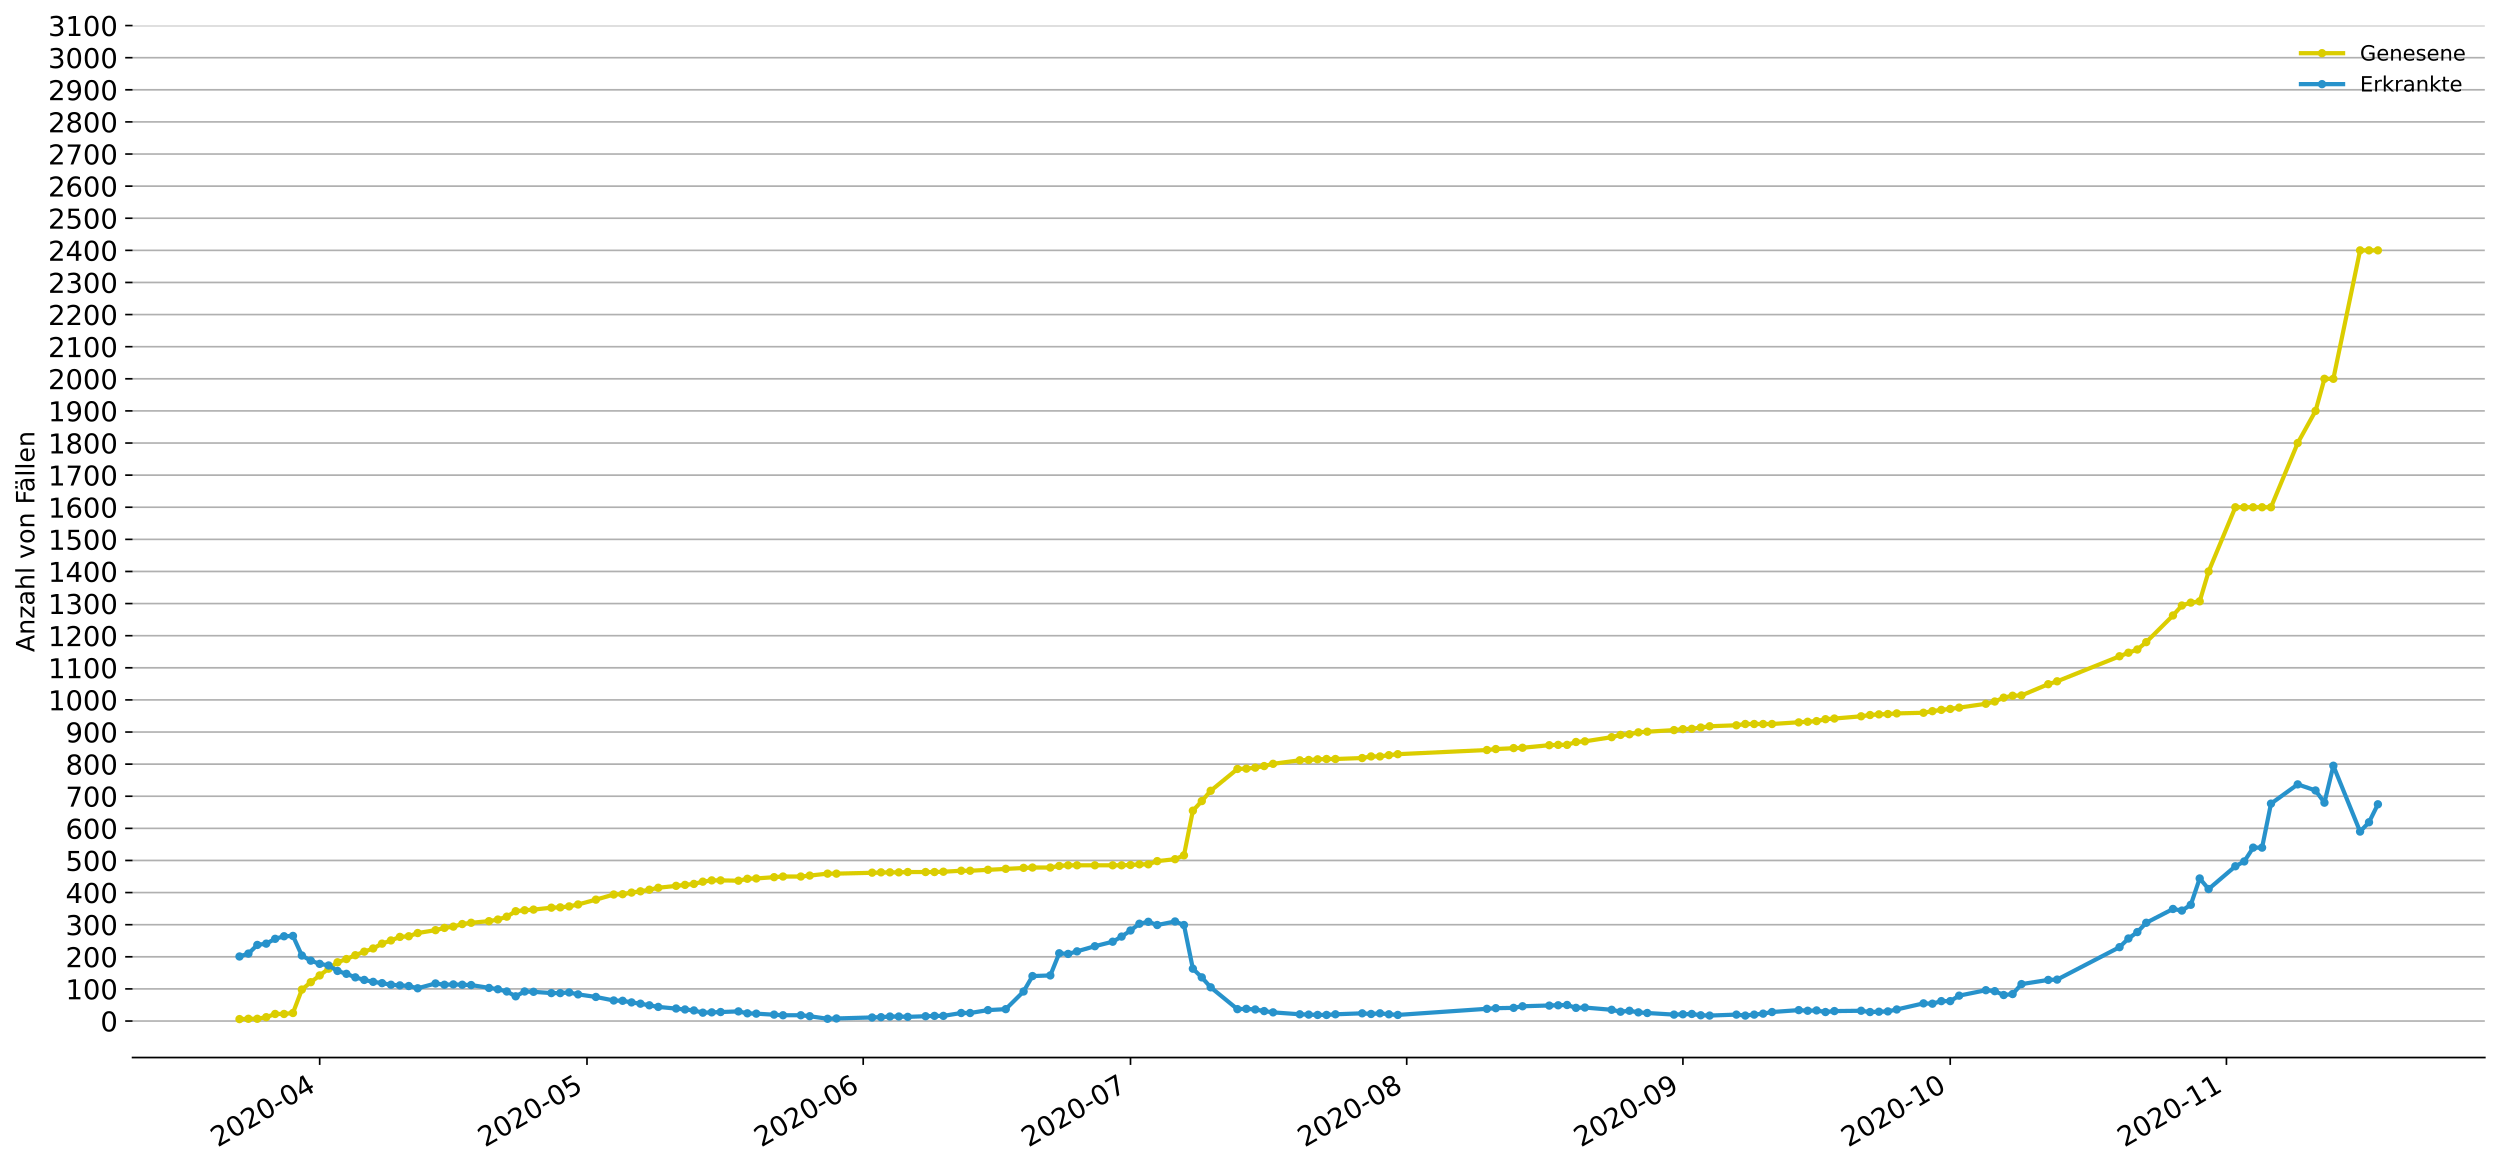 <?xml version="1.0" encoding="utf-8" standalone="no"?>
<!DOCTYPE svg PUBLIC "-//W3C//DTD SVG 1.1//EN"
  "http://www.w3.org/Graphics/SVG/1.1/DTD/svg11.dtd">
<!-- Created with matplotlib (https://matplotlib.org/) -->
<svg height="553.994pt" version="1.1" viewBox="0 0 1186.099 553.994" width="1186.099pt" xmlns="http://www.w3.org/2000/svg" xmlns:xlink="http://www.w3.org/1999/xlink">
 <defs>
  <style type="text/css">
*{stroke-linecap:butt;stroke-linejoin:round;}
  </style>
 </defs>
 <g id="figure_1">
  <g id="patch_1">
   <path d="M 0 553.994 
L 1186.099 553.994 
L 1186.099 0 
L 0 0 
z
" style="fill:#ffffff;"/>
  </g>
  <g id="axes_1">
   <g id="patch_2">
    <path d="M 62.899 501.739 
L 1178.899 501.739 
L 1178.899 12.139 
L 62.899 12.139 
z
" style="fill:#ffffff;"/>
   </g>
   <g id="matplotlib.axis_1">
    <g id="xtick_1">
     <g id="line2d_1">
      <defs>
       <path d="M 0 0 
L 0 3.5 
" id="m6f5b15f096" style="stroke:#000000;stroke-width:0.8;"/>
      </defs>
      <g>
       <use style="stroke:#000000;stroke-width:0.8;" x="151.671" xlink:href="#m6f5b15f096" y="501.739"/>
      </g>
     </g>
     <g id="text_1">
      <!-- 2020-04 -->
      <defs>
       <path d="M 19.188 8.297 
L 53.609 8.297 
L 53.609 0 
L 7.328 0 
L 7.328 8.297 
Q 12.938 14.109 22.625 23.891 
Q 32.328 33.688 34.812 36.531 
Q 39.547 41.844 41.422 45.531 
Q 43.312 49.219 43.312 52.781 
Q 43.312 58.594 39.234 62.25 
Q 35.156 65.922 28.609 65.922 
Q 23.969 65.922 18.812 64.312 
Q 13.672 62.703 7.812 59.422 
L 7.812 69.391 
Q 13.766 71.781 18.938 73 
Q 24.125 74.219 28.422 74.219 
Q 39.75 74.219 46.484 68.547 
Q 53.219 62.891 53.219 53.422 
Q 53.219 48.922 51.531 44.891 
Q 49.859 40.875 45.406 35.406 
Q 44.188 33.984 37.641 27.219 
Q 31.109 20.453 19.188 8.297 
z
" id="DejaVuSans-50"/>
       <path d="M 31.781 66.406 
Q 24.172 66.406 20.328 58.906 
Q 16.5 51.422 16.5 36.375 
Q 16.5 21.391 20.328 13.891 
Q 24.172 6.391 31.781 6.391 
Q 39.453 6.391 43.281 13.891 
Q 47.125 21.391 47.125 36.375 
Q 47.125 51.422 43.281 58.906 
Q 39.453 66.406 31.781 66.406 
z
M 31.781 74.219 
Q 44.047 74.219 50.516 64.516 
Q 56.984 54.828 56.984 36.375 
Q 56.984 17.969 50.516 8.266 
Q 44.047 -1.422 31.781 -1.422 
Q 19.531 -1.422 13.062 8.266 
Q 6.594 17.969 6.594 36.375 
Q 6.594 54.828 13.062 64.516 
Q 19.531 74.219 31.781 74.219 
z
" id="DejaVuSans-48"/>
       <path d="M 4.891 31.391 
L 31.203 31.391 
L 31.203 23.391 
L 4.891 23.391 
z
" id="DejaVuSans-45"/>
       <path d="M 37.797 64.312 
L 12.891 25.391 
L 37.797 25.391 
z
M 35.203 72.906 
L 47.609 72.906 
L 47.609 25.391 
L 58.016 25.391 
L 58.016 17.188 
L 47.609 17.188 
L 47.609 0 
L 37.797 0 
L 37.797 17.188 
L 4.891 17.188 
L 4.891 26.703 
z
" id="DejaVuSans-52"/>
      </defs>
      <g transform="translate(103.279 544.452)rotate(-30)scale(0.13 -0.13)">
       <use xlink:href="#DejaVuSans-50"/>
       <use x="63.623" xlink:href="#DejaVuSans-48"/>
       <use x="127.246" xlink:href="#DejaVuSans-50"/>
       <use x="190.869" xlink:href="#DejaVuSans-48"/>
       <use x="254.492" xlink:href="#DejaVuSans-45"/>
       <use x="290.576" xlink:href="#DejaVuSans-48"/>
       <use x="354.199" xlink:href="#DejaVuSans-52"/>
      </g>
     </g>
    </g>
    <g id="xtick_2">
     <g id="line2d_2">
      <g>
       <use style="stroke:#000000;stroke-width:0.8;" x="278.49" xlink:href="#m6f5b15f096" y="501.739"/>
      </g>
     </g>
     <g id="text_2">
      <!-- 2020-05 -->
      <defs>
       <path d="M 10.797 72.906 
L 49.516 72.906 
L 49.516 64.594 
L 19.828 64.594 
L 19.828 46.734 
Q 21.969 47.469 24.109 47.828 
Q 26.266 48.188 28.422 48.188 
Q 40.625 48.188 47.75 41.5 
Q 54.891 34.812 54.891 23.391 
Q 54.891 11.625 47.562 5.094 
Q 40.234 -1.422 26.906 -1.422 
Q 22.312 -1.422 17.547 -0.641 
Q 12.797 0.141 7.719 1.703 
L 7.719 11.625 
Q 12.109 9.234 16.797 8.062 
Q 21.484 6.891 26.703 6.891 
Q 35.156 6.891 40.078 11.328 
Q 45.016 15.766 45.016 23.391 
Q 45.016 31 40.078 35.438 
Q 35.156 39.891 26.703 39.891 
Q 22.75 39.891 18.812 39.016 
Q 14.891 38.141 10.797 36.281 
z
" id="DejaVuSans-53"/>
      </defs>
      <g transform="translate(230.097 544.452)rotate(-30)scale(0.13 -0.13)">
       <use xlink:href="#DejaVuSans-50"/>
       <use x="63.623" xlink:href="#DejaVuSans-48"/>
       <use x="127.246" xlink:href="#DejaVuSans-50"/>
       <use x="190.869" xlink:href="#DejaVuSans-48"/>
       <use x="254.492" xlink:href="#DejaVuSans-45"/>
       <use x="290.576" xlink:href="#DejaVuSans-48"/>
       <use x="354.199" xlink:href="#DejaVuSans-53"/>
      </g>
     </g>
    </g>
    <g id="xtick_3">
     <g id="line2d_3">
      <g>
       <use style="stroke:#000000;stroke-width:0.8;" x="409.535" xlink:href="#m6f5b15f096" y="501.739"/>
      </g>
     </g>
     <g id="text_3">
      <!-- 2020-06 -->
      <defs>
       <path d="M 33.016 40.375 
Q 26.375 40.375 22.484 35.828 
Q 18.609 31.297 18.609 23.391 
Q 18.609 15.531 22.484 10.953 
Q 26.375 6.391 33.016 6.391 
Q 39.656 6.391 43.531 10.953 
Q 47.406 15.531 47.406 23.391 
Q 47.406 31.297 43.531 35.828 
Q 39.656 40.375 33.016 40.375 
z
M 52.594 71.297 
L 52.594 62.312 
Q 48.875 64.062 45.094 64.984 
Q 41.312 65.922 37.594 65.922 
Q 27.828 65.922 22.672 59.328 
Q 17.531 52.734 16.797 39.406 
Q 19.672 43.656 24.016 45.922 
Q 28.375 48.188 33.594 48.188 
Q 44.578 48.188 50.953 41.516 
Q 57.328 34.859 57.328 23.391 
Q 57.328 12.156 50.688 5.359 
Q 44.047 -1.422 33.016 -1.422 
Q 20.359 -1.422 13.672 8.266 
Q 6.984 17.969 6.984 36.375 
Q 6.984 53.656 15.188 63.938 
Q 23.391 74.219 37.203 74.219 
Q 40.922 74.219 44.703 73.484 
Q 48.484 72.75 52.594 71.297 
z
" id="DejaVuSans-54"/>
      </defs>
      <g transform="translate(361.143 544.452)rotate(-30)scale(0.13 -0.13)">
       <use xlink:href="#DejaVuSans-50"/>
       <use x="63.623" xlink:href="#DejaVuSans-48"/>
       <use x="127.246" xlink:href="#DejaVuSans-50"/>
       <use x="190.869" xlink:href="#DejaVuSans-48"/>
       <use x="254.492" xlink:href="#DejaVuSans-45"/>
       <use x="290.576" xlink:href="#DejaVuSans-48"/>
       <use x="354.199" xlink:href="#DejaVuSans-54"/>
      </g>
     </g>
    </g>
    <g id="xtick_4">
     <g id="line2d_4">
      <g>
       <use style="stroke:#000000;stroke-width:0.8;" x="536.353" xlink:href="#m6f5b15f096" y="501.739"/>
      </g>
     </g>
     <g id="text_4">
      <!-- 2020-07 -->
      <defs>
       <path d="M 8.203 72.906 
L 55.078 72.906 
L 55.078 68.703 
L 28.609 0 
L 18.312 0 
L 43.219 64.594 
L 8.203 64.594 
z
" id="DejaVuSans-55"/>
      </defs>
      <g transform="translate(487.961 544.452)rotate(-30)scale(0.13 -0.13)">
       <use xlink:href="#DejaVuSans-50"/>
       <use x="63.623" xlink:href="#DejaVuSans-48"/>
       <use x="127.246" xlink:href="#DejaVuSans-50"/>
       <use x="190.869" xlink:href="#DejaVuSans-48"/>
       <use x="254.492" xlink:href="#DejaVuSans-45"/>
       <use x="290.576" xlink:href="#DejaVuSans-48"/>
       <use x="354.199" xlink:href="#DejaVuSans-55"/>
      </g>
     </g>
    </g>
    <g id="xtick_5">
     <g id="line2d_5">
      <g>
       <use style="stroke:#000000;stroke-width:0.8;" x="667.399" xlink:href="#m6f5b15f096" y="501.739"/>
      </g>
     </g>
     <g id="text_5">
      <!-- 2020-08 -->
      <defs>
       <path d="M 31.781 34.625 
Q 24.75 34.625 20.719 30.859 
Q 16.703 27.094 16.703 20.516 
Q 16.703 13.922 20.719 10.156 
Q 24.75 6.391 31.781 6.391 
Q 38.812 6.391 42.859 10.172 
Q 46.922 13.969 46.922 20.516 
Q 46.922 27.094 42.891 30.859 
Q 38.875 34.625 31.781 34.625 
z
M 21.922 38.812 
Q 15.578 40.375 12.031 44.719 
Q 8.5 49.078 8.5 55.328 
Q 8.5 64.062 14.719 69.141 
Q 20.953 74.219 31.781 74.219 
Q 42.672 74.219 48.875 69.141 
Q 55.078 64.062 55.078 55.328 
Q 55.078 49.078 51.531 44.719 
Q 48 40.375 41.703 38.812 
Q 48.828 37.156 52.797 32.312 
Q 56.781 27.484 56.781 20.516 
Q 56.781 9.906 50.312 4.234 
Q 43.844 -1.422 31.781 -1.422 
Q 19.734 -1.422 13.25 4.234 
Q 6.781 9.906 6.781 20.516 
Q 6.781 27.484 10.781 32.312 
Q 14.797 37.156 21.922 38.812 
z
M 18.312 54.391 
Q 18.312 48.734 21.844 45.562 
Q 25.391 42.391 31.781 42.391 
Q 38.141 42.391 41.719 45.562 
Q 45.312 48.734 45.312 54.391 
Q 45.312 60.062 41.719 63.234 
Q 38.141 66.406 31.781 66.406 
Q 25.391 66.406 21.844 63.234 
Q 18.312 60.062 18.312 54.391 
z
" id="DejaVuSans-56"/>
      </defs>
      <g transform="translate(619.006 544.452)rotate(-30)scale(0.13 -0.13)">
       <use xlink:href="#DejaVuSans-50"/>
       <use x="63.623" xlink:href="#DejaVuSans-48"/>
       <use x="127.246" xlink:href="#DejaVuSans-50"/>
       <use x="190.869" xlink:href="#DejaVuSans-48"/>
       <use x="254.492" xlink:href="#DejaVuSans-45"/>
       <use x="290.576" xlink:href="#DejaVuSans-48"/>
       <use x="354.199" xlink:href="#DejaVuSans-56"/>
      </g>
     </g>
    </g>
    <g id="xtick_6">
     <g id="line2d_6">
      <g>
       <use style="stroke:#000000;stroke-width:0.8;" x="798.444" xlink:href="#m6f5b15f096" y="501.739"/>
      </g>
     </g>
     <g id="text_6">
      <!-- 2020-09 -->
      <defs>
       <path d="M 10.984 1.516 
L 10.984 10.5 
Q 14.703 8.734 18.5 7.812 
Q 22.312 6.891 25.984 6.891 
Q 35.75 6.891 40.891 13.453 
Q 46.047 20.016 46.781 33.406 
Q 43.953 29.203 39.594 26.953 
Q 35.25 24.703 29.984 24.703 
Q 19.047 24.703 12.672 31.312 
Q 6.297 37.938 6.297 49.422 
Q 6.297 60.641 12.938 67.422 
Q 19.578 74.219 30.609 74.219 
Q 43.266 74.219 49.922 64.516 
Q 56.594 54.828 56.594 36.375 
Q 56.594 19.141 48.406 8.859 
Q 40.234 -1.422 26.422 -1.422 
Q 22.703 -1.422 18.891 -0.688 
Q 15.094 0.047 10.984 1.516 
z
M 30.609 32.422 
Q 37.25 32.422 41.125 36.953 
Q 45.016 41.5 45.016 49.422 
Q 45.016 57.281 41.125 61.844 
Q 37.25 66.406 30.609 66.406 
Q 23.969 66.406 20.094 61.844 
Q 16.219 57.281 16.219 49.422 
Q 16.219 41.5 20.094 36.953 
Q 23.969 32.422 30.609 32.422 
z
" id="DejaVuSans-57"/>
      </defs>
      <g transform="translate(750.052 544.452)rotate(-30)scale(0.13 -0.13)">
       <use xlink:href="#DejaVuSans-50"/>
       <use x="63.623" xlink:href="#DejaVuSans-48"/>
       <use x="127.246" xlink:href="#DejaVuSans-50"/>
       <use x="190.869" xlink:href="#DejaVuSans-48"/>
       <use x="254.492" xlink:href="#DejaVuSans-45"/>
       <use x="290.576" xlink:href="#DejaVuSans-48"/>
       <use x="354.199" xlink:href="#DejaVuSans-57"/>
      </g>
     </g>
    </g>
    <g id="xtick_7">
     <g id="line2d_7">
      <g>
       <use style="stroke:#000000;stroke-width:0.8;" x="925.262" xlink:href="#m6f5b15f096" y="501.739"/>
      </g>
     </g>
     <g id="text_7">
      <!-- 2020-10 -->
      <defs>
       <path d="M 12.406 8.297 
L 28.516 8.297 
L 28.516 63.922 
L 10.984 60.406 
L 10.984 69.391 
L 28.422 72.906 
L 38.281 72.906 
L 38.281 8.297 
L 54.391 8.297 
L 54.391 0 
L 12.406 0 
z
" id="DejaVuSans-49"/>
      </defs>
      <g transform="translate(876.87 544.452)rotate(-30)scale(0.13 -0.13)">
       <use xlink:href="#DejaVuSans-50"/>
       <use x="63.623" xlink:href="#DejaVuSans-48"/>
       <use x="127.246" xlink:href="#DejaVuSans-50"/>
       <use x="190.869" xlink:href="#DejaVuSans-48"/>
       <use x="254.492" xlink:href="#DejaVuSans-45"/>
       <use x="290.576" xlink:href="#DejaVuSans-49"/>
       <use x="354.199" xlink:href="#DejaVuSans-48"/>
      </g>
     </g>
    </g>
    <g id="xtick_8">
     <g id="line2d_8">
      <g>
       <use style="stroke:#000000;stroke-width:0.8;" x="1056.308" xlink:href="#m6f5b15f096" y="501.739"/>
      </g>
     </g>
     <g id="text_8">
      <!-- 2020-11 -->
      <g transform="translate(1007.916 544.452)rotate(-30)scale(0.13 -0.13)">
       <use xlink:href="#DejaVuSans-50"/>
       <use x="63.623" xlink:href="#DejaVuSans-48"/>
       <use x="127.246" xlink:href="#DejaVuSans-50"/>
       <use x="190.869" xlink:href="#DejaVuSans-48"/>
       <use x="254.492" xlink:href="#DejaVuSans-45"/>
       <use x="290.576" xlink:href="#DejaVuSans-49"/>
       <use x="354.199" xlink:href="#DejaVuSans-49"/>
      </g>
     </g>
    </g>
   </g>
   <g id="matplotlib.axis_2">
    <g id="ytick_1">
     <g id="line2d_9">
      <path clip-path="url(#p8190c9ca94)" d="M 62.899 484.417 
L 1178.899 484.417 
" style="fill:none;stroke:#b0b0b0;stroke-linecap:square;stroke-width:0.8;"/>
     </g>
     <g id="line2d_10">
      <defs>
       <path d="M 0 0 
L -3.5 0 
" id="m32b0b75619" style="stroke:#000000;stroke-width:0.8;"/>
      </defs>
      <g>
       <use style="stroke:#000000;stroke-width:0.8;" x="62.899" xlink:href="#m32b0b75619" y="484.417"/>
      </g>
     </g>
     <g id="text_9">
      <!-- 0 -->
      <g transform="translate(47.627 489.356)scale(0.13 -0.13)">
       <use xlink:href="#DejaVuSans-48"/>
      </g>
     </g>
    </g>
    <g id="ytick_2">
     <g id="line2d_11">
      <path clip-path="url(#p8190c9ca94)" d="M 62.899 469.182 
L 1178.899 469.182 
" style="fill:none;stroke:#b0b0b0;stroke-linecap:square;stroke-width:0.8;"/>
     </g>
     <g id="line2d_12">
      <g>
       <use style="stroke:#000000;stroke-width:0.8;" x="62.899" xlink:href="#m32b0b75619" y="469.182"/>
      </g>
     </g>
     <g id="text_10">
      <!-- 100 -->
      <g transform="translate(31.085 474.121)scale(0.13 -0.13)">
       <use xlink:href="#DejaVuSans-49"/>
       <use x="63.623" xlink:href="#DejaVuSans-48"/>
       <use x="127.246" xlink:href="#DejaVuSans-48"/>
      </g>
     </g>
    </g>
    <g id="ytick_3">
     <g id="line2d_13">
      <path clip-path="url(#p8190c9ca94)" d="M 62.899 453.947 
L 1178.899 453.947 
" style="fill:none;stroke:#b0b0b0;stroke-linecap:square;stroke-width:0.8;"/>
     </g>
     <g id="line2d_14">
      <g>
       <use style="stroke:#000000;stroke-width:0.8;" x="62.899" xlink:href="#m32b0b75619" y="453.947"/>
      </g>
     </g>
     <g id="text_11">
      <!-- 200 -->
      <g transform="translate(31.085 458.886)scale(0.13 -0.13)">
       <use xlink:href="#DejaVuSans-50"/>
       <use x="63.623" xlink:href="#DejaVuSans-48"/>
       <use x="127.246" xlink:href="#DejaVuSans-48"/>
      </g>
     </g>
    </g>
    <g id="ytick_4">
     <g id="line2d_15">
      <path clip-path="url(#p8190c9ca94)" d="M 62.899 438.713 
L 1178.899 438.713 
" style="fill:none;stroke:#b0b0b0;stroke-linecap:square;stroke-width:0.8;"/>
     </g>
     <g id="line2d_16">
      <g>
       <use style="stroke:#000000;stroke-width:0.8;" x="62.899" xlink:href="#m32b0b75619" y="438.713"/>
      </g>
     </g>
     <g id="text_12">
      <!-- 300 -->
      <defs>
       <path d="M 40.578 39.312 
Q 47.656 37.797 51.625 33 
Q 55.609 28.219 55.609 21.188 
Q 55.609 10.406 48.188 4.484 
Q 40.766 -1.422 27.094 -1.422 
Q 22.516 -1.422 17.656 -0.516 
Q 12.797 0.391 7.625 2.203 
L 7.625 11.719 
Q 11.719 9.328 16.594 8.109 
Q 21.484 6.891 26.812 6.891 
Q 36.078 6.891 40.938 10.547 
Q 45.797 14.203 45.797 21.188 
Q 45.797 27.641 41.281 31.266 
Q 36.766 34.906 28.719 34.906 
L 20.219 34.906 
L 20.219 43.016 
L 29.109 43.016 
Q 36.375 43.016 40.234 45.922 
Q 44.094 48.828 44.094 54.297 
Q 44.094 59.906 40.109 62.906 
Q 36.141 65.922 28.719 65.922 
Q 24.656 65.922 20.016 65.031 
Q 15.375 64.156 9.812 62.312 
L 9.812 71.094 
Q 15.438 72.656 20.344 73.438 
Q 25.25 74.219 29.594 74.219 
Q 40.828 74.219 47.359 69.109 
Q 53.906 64.016 53.906 55.328 
Q 53.906 49.266 50.438 45.094 
Q 46.969 40.922 40.578 39.312 
z
" id="DejaVuSans-51"/>
      </defs>
      <g transform="translate(31.085 443.652)scale(0.13 -0.13)">
       <use xlink:href="#DejaVuSans-51"/>
       <use x="63.623" xlink:href="#DejaVuSans-48"/>
       <use x="127.246" xlink:href="#DejaVuSans-48"/>
      </g>
     </g>
    </g>
    <g id="ytick_5">
     <g id="line2d_17">
      <path clip-path="url(#p8190c9ca94)" d="M 62.899 423.478 
L 1178.899 423.478 
" style="fill:none;stroke:#b0b0b0;stroke-linecap:square;stroke-width:0.8;"/>
     </g>
     <g id="line2d_18">
      <g>
       <use style="stroke:#000000;stroke-width:0.8;" x="62.899" xlink:href="#m32b0b75619" y="423.478"/>
      </g>
     </g>
     <g id="text_13">
      <!-- 400 -->
      <g transform="translate(31.085 428.417)scale(0.13 -0.13)">
       <use xlink:href="#DejaVuSans-52"/>
       <use x="63.623" xlink:href="#DejaVuSans-48"/>
       <use x="127.246" xlink:href="#DejaVuSans-48"/>
      </g>
     </g>
    </g>
    <g id="ytick_6">
     <g id="line2d_19">
      <path clip-path="url(#p8190c9ca94)" d="M 62.899 408.243 
L 1178.899 408.243 
" style="fill:none;stroke:#b0b0b0;stroke-linecap:square;stroke-width:0.8;"/>
     </g>
     <g id="line2d_20">
      <g>
       <use style="stroke:#000000;stroke-width:0.8;" x="62.899" xlink:href="#m32b0b75619" y="408.243"/>
      </g>
     </g>
     <g id="text_14">
      <!-- 500 -->
      <g transform="translate(31.085 413.182)scale(0.13 -0.13)">
       <use xlink:href="#DejaVuSans-53"/>
       <use x="63.623" xlink:href="#DejaVuSans-48"/>
       <use x="127.246" xlink:href="#DejaVuSans-48"/>
      </g>
     </g>
    </g>
    <g id="ytick_7">
     <g id="line2d_21">
      <path clip-path="url(#p8190c9ca94)" d="M 62.899 393.008 
L 1178.899 393.008 
" style="fill:none;stroke:#b0b0b0;stroke-linecap:square;stroke-width:0.8;"/>
     </g>
     <g id="line2d_22">
      <g>
       <use style="stroke:#000000;stroke-width:0.8;" x="62.899" xlink:href="#m32b0b75619" y="393.008"/>
      </g>
     </g>
     <g id="text_15">
      <!-- 600 -->
      <g transform="translate(31.085 397.947)scale(0.13 -0.13)">
       <use xlink:href="#DejaVuSans-54"/>
       <use x="63.623" xlink:href="#DejaVuSans-48"/>
       <use x="127.246" xlink:href="#DejaVuSans-48"/>
      </g>
     </g>
    </g>
    <g id="ytick_8">
     <g id="line2d_23">
      <path clip-path="url(#p8190c9ca94)" d="M 62.899 377.774 
L 1178.899 377.774 
" style="fill:none;stroke:#b0b0b0;stroke-linecap:square;stroke-width:0.8;"/>
     </g>
     <g id="line2d_24">
      <g>
       <use style="stroke:#000000;stroke-width:0.8;" x="62.899" xlink:href="#m32b0b75619" y="377.774"/>
      </g>
     </g>
     <g id="text_16">
      <!-- 700 -->
      <g transform="translate(31.085 382.713)scale(0.13 -0.13)">
       <use xlink:href="#DejaVuSans-55"/>
       <use x="63.623" xlink:href="#DejaVuSans-48"/>
       <use x="127.246" xlink:href="#DejaVuSans-48"/>
      </g>
     </g>
    </g>
    <g id="ytick_9">
     <g id="line2d_25">
      <path clip-path="url(#p8190c9ca94)" d="M 62.899 362.539 
L 1178.899 362.539 
" style="fill:none;stroke:#b0b0b0;stroke-linecap:square;stroke-width:0.8;"/>
     </g>
     <g id="line2d_26">
      <g>
       <use style="stroke:#000000;stroke-width:0.8;" x="62.899" xlink:href="#m32b0b75619" y="362.539"/>
      </g>
     </g>
     <g id="text_17">
      <!-- 800 -->
      <g transform="translate(31.085 367.478)scale(0.13 -0.13)">
       <use xlink:href="#DejaVuSans-56"/>
       <use x="63.623" xlink:href="#DejaVuSans-48"/>
       <use x="127.246" xlink:href="#DejaVuSans-48"/>
      </g>
     </g>
    </g>
    <g id="ytick_10">
     <g id="line2d_27">
      <path clip-path="url(#p8190c9ca94)" d="M 62.899 347.304 
L 1178.899 347.304 
" style="fill:none;stroke:#b0b0b0;stroke-linecap:square;stroke-width:0.8;"/>
     </g>
     <g id="line2d_28">
      <g>
       <use style="stroke:#000000;stroke-width:0.8;" x="62.899" xlink:href="#m32b0b75619" y="347.304"/>
      </g>
     </g>
     <g id="text_18">
      <!-- 900 -->
      <g transform="translate(31.085 352.243)scale(0.13 -0.13)">
       <use xlink:href="#DejaVuSans-57"/>
       <use x="63.623" xlink:href="#DejaVuSans-48"/>
       <use x="127.246" xlink:href="#DejaVuSans-48"/>
      </g>
     </g>
    </g>
    <g id="ytick_11">
     <g id="line2d_29">
      <path clip-path="url(#p8190c9ca94)" d="M 62.899 332.069 
L 1178.899 332.069 
" style="fill:none;stroke:#b0b0b0;stroke-linecap:square;stroke-width:0.8;"/>
     </g>
     <g id="line2d_30">
      <g>
       <use style="stroke:#000000;stroke-width:0.8;" x="62.899" xlink:href="#m32b0b75619" y="332.069"/>
      </g>
     </g>
     <g id="text_19">
      <!-- 1000 -->
      <g transform="translate(22.814 337.008)scale(0.13 -0.13)">
       <use xlink:href="#DejaVuSans-49"/>
       <use x="63.623" xlink:href="#DejaVuSans-48"/>
       <use x="127.246" xlink:href="#DejaVuSans-48"/>
       <use x="190.869" xlink:href="#DejaVuSans-48"/>
      </g>
     </g>
    </g>
    <g id="ytick_12">
     <g id="line2d_31">
      <path clip-path="url(#p8190c9ca94)" d="M 62.899 316.835 
L 1178.899 316.835 
" style="fill:none;stroke:#b0b0b0;stroke-linecap:square;stroke-width:0.8;"/>
     </g>
     <g id="line2d_32">
      <g>
       <use style="stroke:#000000;stroke-width:0.8;" x="62.899" xlink:href="#m32b0b75619" y="316.835"/>
      </g>
     </g>
     <g id="text_20">
      <!-- 1100 -->
      <g transform="translate(22.814 321.773)scale(0.13 -0.13)">
       <use xlink:href="#DejaVuSans-49"/>
       <use x="63.623" xlink:href="#DejaVuSans-49"/>
       <use x="127.246" xlink:href="#DejaVuSans-48"/>
       <use x="190.869" xlink:href="#DejaVuSans-48"/>
      </g>
     </g>
    </g>
    <g id="ytick_13">
     <g id="line2d_33">
      <path clip-path="url(#p8190c9ca94)" d="M 62.899 301.6 
L 1178.899 301.6 
" style="fill:none;stroke:#b0b0b0;stroke-linecap:square;stroke-width:0.8;"/>
     </g>
     <g id="line2d_34">
      <g>
       <use style="stroke:#000000;stroke-width:0.8;" x="62.899" xlink:href="#m32b0b75619" y="301.6"/>
      </g>
     </g>
     <g id="text_21">
      <!-- 1200 -->
      <g transform="translate(22.814 306.539)scale(0.13 -0.13)">
       <use xlink:href="#DejaVuSans-49"/>
       <use x="63.623" xlink:href="#DejaVuSans-50"/>
       <use x="127.246" xlink:href="#DejaVuSans-48"/>
       <use x="190.869" xlink:href="#DejaVuSans-48"/>
      </g>
     </g>
    </g>
    <g id="ytick_14">
     <g id="line2d_35">
      <path clip-path="url(#p8190c9ca94)" d="M 62.899 286.365 
L 1178.899 286.365 
" style="fill:none;stroke:#b0b0b0;stroke-linecap:square;stroke-width:0.8;"/>
     </g>
     <g id="line2d_36">
      <g>
       <use style="stroke:#000000;stroke-width:0.8;" x="62.899" xlink:href="#m32b0b75619" y="286.365"/>
      </g>
     </g>
     <g id="text_22">
      <!-- 1300 -->
      <g transform="translate(22.814 291.304)scale(0.13 -0.13)">
       <use xlink:href="#DejaVuSans-49"/>
       <use x="63.623" xlink:href="#DejaVuSans-51"/>
       <use x="127.246" xlink:href="#DejaVuSans-48"/>
       <use x="190.869" xlink:href="#DejaVuSans-48"/>
      </g>
     </g>
    </g>
    <g id="ytick_15">
     <g id="line2d_37">
      <path clip-path="url(#p8190c9ca94)" d="M 62.899 271.13 
L 1178.899 271.13 
" style="fill:none;stroke:#b0b0b0;stroke-linecap:square;stroke-width:0.8;"/>
     </g>
     <g id="line2d_38">
      <g>
       <use style="stroke:#000000;stroke-width:0.8;" x="62.899" xlink:href="#m32b0b75619" y="271.13"/>
      </g>
     </g>
     <g id="text_23">
      <!-- 1400 -->
      <g transform="translate(22.814 276.069)scale(0.13 -0.13)">
       <use xlink:href="#DejaVuSans-49"/>
       <use x="63.623" xlink:href="#DejaVuSans-52"/>
       <use x="127.246" xlink:href="#DejaVuSans-48"/>
       <use x="190.869" xlink:href="#DejaVuSans-48"/>
      </g>
     </g>
    </g>
    <g id="ytick_16">
     <g id="line2d_39">
      <path clip-path="url(#p8190c9ca94)" d="M 62.899 255.895 
L 1178.899 255.895 
" style="fill:none;stroke:#b0b0b0;stroke-linecap:square;stroke-width:0.8;"/>
     </g>
     <g id="line2d_40">
      <g>
       <use style="stroke:#000000;stroke-width:0.8;" x="62.899" xlink:href="#m32b0b75619" y="255.895"/>
      </g>
     </g>
     <g id="text_24">
      <!-- 1500 -->
      <g transform="translate(22.814 260.834)scale(0.13 -0.13)">
       <use xlink:href="#DejaVuSans-49"/>
       <use x="63.623" xlink:href="#DejaVuSans-53"/>
       <use x="127.246" xlink:href="#DejaVuSans-48"/>
       <use x="190.869" xlink:href="#DejaVuSans-48"/>
      </g>
     </g>
    </g>
    <g id="ytick_17">
     <g id="line2d_41">
      <path clip-path="url(#p8190c9ca94)" d="M 62.899 240.661 
L 1178.899 240.661 
" style="fill:none;stroke:#b0b0b0;stroke-linecap:square;stroke-width:0.8;"/>
     </g>
     <g id="line2d_42">
      <g>
       <use style="stroke:#000000;stroke-width:0.8;" x="62.899" xlink:href="#m32b0b75619" y="240.661"/>
      </g>
     </g>
     <g id="text_25">
      <!-- 1600 -->
      <g transform="translate(22.814 245.6)scale(0.13 -0.13)">
       <use xlink:href="#DejaVuSans-49"/>
       <use x="63.623" xlink:href="#DejaVuSans-54"/>
       <use x="127.246" xlink:href="#DejaVuSans-48"/>
       <use x="190.869" xlink:href="#DejaVuSans-48"/>
      </g>
     </g>
    </g>
    <g id="ytick_18">
     <g id="line2d_43">
      <path clip-path="url(#p8190c9ca94)" d="M 62.899 225.426 
L 1178.899 225.426 
" style="fill:none;stroke:#b0b0b0;stroke-linecap:square;stroke-width:0.8;"/>
     </g>
     <g id="line2d_44">
      <g>
       <use style="stroke:#000000;stroke-width:0.8;" x="62.899" xlink:href="#m32b0b75619" y="225.426"/>
      </g>
     </g>
     <g id="text_26">
      <!-- 1700 -->
      <g transform="translate(22.814 230.365)scale(0.13 -0.13)">
       <use xlink:href="#DejaVuSans-49"/>
       <use x="63.623" xlink:href="#DejaVuSans-55"/>
       <use x="127.246" xlink:href="#DejaVuSans-48"/>
       <use x="190.869" xlink:href="#DejaVuSans-48"/>
      </g>
     </g>
    </g>
    <g id="ytick_19">
     <g id="line2d_45">
      <path clip-path="url(#p8190c9ca94)" d="M 62.899 210.191 
L 1178.899 210.191 
" style="fill:none;stroke:#b0b0b0;stroke-linecap:square;stroke-width:0.8;"/>
     </g>
     <g id="line2d_46">
      <g>
       <use style="stroke:#000000;stroke-width:0.8;" x="62.899" xlink:href="#m32b0b75619" y="210.191"/>
      </g>
     </g>
     <g id="text_27">
      <!-- 1800 -->
      <g transform="translate(22.814 215.13)scale(0.13 -0.13)">
       <use xlink:href="#DejaVuSans-49"/>
       <use x="63.623" xlink:href="#DejaVuSans-56"/>
       <use x="127.246" xlink:href="#DejaVuSans-48"/>
       <use x="190.869" xlink:href="#DejaVuSans-48"/>
      </g>
     </g>
    </g>
    <g id="ytick_20">
     <g id="line2d_47">
      <path clip-path="url(#p8190c9ca94)" d="M 62.899 194.956 
L 1178.899 194.956 
" style="fill:none;stroke:#b0b0b0;stroke-linecap:square;stroke-width:0.8;"/>
     </g>
     <g id="line2d_48">
      <g>
       <use style="stroke:#000000;stroke-width:0.8;" x="62.899" xlink:href="#m32b0b75619" y="194.956"/>
      </g>
     </g>
     <g id="text_28">
      <!-- 1900 -->
      <g transform="translate(22.814 199.895)scale(0.13 -0.13)">
       <use xlink:href="#DejaVuSans-49"/>
       <use x="63.623" xlink:href="#DejaVuSans-57"/>
       <use x="127.246" xlink:href="#DejaVuSans-48"/>
       <use x="190.869" xlink:href="#DejaVuSans-48"/>
      </g>
     </g>
    </g>
    <g id="ytick_21">
     <g id="line2d_49">
      <path clip-path="url(#p8190c9ca94)" d="M 62.899 179.722 
L 1178.899 179.722 
" style="fill:none;stroke:#b0b0b0;stroke-linecap:square;stroke-width:0.8;"/>
     </g>
     <g id="line2d_50">
      <g>
       <use style="stroke:#000000;stroke-width:0.8;" x="62.899" xlink:href="#m32b0b75619" y="179.722"/>
      </g>
     </g>
     <g id="text_29">
      <!-- 2000 -->
      <g transform="translate(22.814 184.661)scale(0.13 -0.13)">
       <use xlink:href="#DejaVuSans-50"/>
       <use x="63.623" xlink:href="#DejaVuSans-48"/>
       <use x="127.246" xlink:href="#DejaVuSans-48"/>
       <use x="190.869" xlink:href="#DejaVuSans-48"/>
      </g>
     </g>
    </g>
    <g id="ytick_22">
     <g id="line2d_51">
      <path clip-path="url(#p8190c9ca94)" d="M 62.899 164.487 
L 1178.899 164.487 
" style="fill:none;stroke:#b0b0b0;stroke-linecap:square;stroke-width:0.8;"/>
     </g>
     <g id="line2d_52">
      <g>
       <use style="stroke:#000000;stroke-width:0.8;" x="62.899" xlink:href="#m32b0b75619" y="164.487"/>
      </g>
     </g>
     <g id="text_30">
      <!-- 2100 -->
      <g transform="translate(22.814 169.426)scale(0.13 -0.13)">
       <use xlink:href="#DejaVuSans-50"/>
       <use x="63.623" xlink:href="#DejaVuSans-49"/>
       <use x="127.246" xlink:href="#DejaVuSans-48"/>
       <use x="190.869" xlink:href="#DejaVuSans-48"/>
      </g>
     </g>
    </g>
    <g id="ytick_23">
     <g id="line2d_53">
      <path clip-path="url(#p8190c9ca94)" d="M 62.899 149.252 
L 1178.899 149.252 
" style="fill:none;stroke:#b0b0b0;stroke-linecap:square;stroke-width:0.8;"/>
     </g>
     <g id="line2d_54">
      <g>
       <use style="stroke:#000000;stroke-width:0.8;" x="62.899" xlink:href="#m32b0b75619" y="149.252"/>
      </g>
     </g>
     <g id="text_31">
      <!-- 2200 -->
      <g transform="translate(22.814 154.191)scale(0.13 -0.13)">
       <use xlink:href="#DejaVuSans-50"/>
       <use x="63.623" xlink:href="#DejaVuSans-50"/>
       <use x="127.246" xlink:href="#DejaVuSans-48"/>
       <use x="190.869" xlink:href="#DejaVuSans-48"/>
      </g>
     </g>
    </g>
    <g id="ytick_24">
     <g id="line2d_55">
      <path clip-path="url(#p8190c9ca94)" d="M 62.899 134.017 
L 1178.899 134.017 
" style="fill:none;stroke:#b0b0b0;stroke-linecap:square;stroke-width:0.8;"/>
     </g>
     <g id="line2d_56">
      <g>
       <use style="stroke:#000000;stroke-width:0.8;" x="62.899" xlink:href="#m32b0b75619" y="134.017"/>
      </g>
     </g>
     <g id="text_32">
      <!-- 2300 -->
      <g transform="translate(22.814 138.956)scale(0.13 -0.13)">
       <use xlink:href="#DejaVuSans-50"/>
       <use x="63.623" xlink:href="#DejaVuSans-51"/>
       <use x="127.246" xlink:href="#DejaVuSans-48"/>
       <use x="190.869" xlink:href="#DejaVuSans-48"/>
      </g>
     </g>
    </g>
    <g id="ytick_25">
     <g id="line2d_57">
      <path clip-path="url(#p8190c9ca94)" d="M 62.899 118.782 
L 1178.899 118.782 
" style="fill:none;stroke:#b0b0b0;stroke-linecap:square;stroke-width:0.8;"/>
     </g>
     <g id="line2d_58">
      <g>
       <use style="stroke:#000000;stroke-width:0.8;" x="62.899" xlink:href="#m32b0b75619" y="118.782"/>
      </g>
     </g>
     <g id="text_33">
      <!-- 2400 -->
      <g transform="translate(22.814 123.721)scale(0.13 -0.13)">
       <use xlink:href="#DejaVuSans-50"/>
       <use x="63.623" xlink:href="#DejaVuSans-52"/>
       <use x="127.246" xlink:href="#DejaVuSans-48"/>
       <use x="190.869" xlink:href="#DejaVuSans-48"/>
      </g>
     </g>
    </g>
    <g id="ytick_26">
     <g id="line2d_59">
      <path clip-path="url(#p8190c9ca94)" d="M 62.899 103.548 
L 1178.899 103.548 
" style="fill:none;stroke:#b0b0b0;stroke-linecap:square;stroke-width:0.8;"/>
     </g>
     <g id="line2d_60">
      <g>
       <use style="stroke:#000000;stroke-width:0.8;" x="62.899" xlink:href="#m32b0b75619" y="103.548"/>
      </g>
     </g>
     <g id="text_34">
      <!-- 2500 -->
      <g transform="translate(22.814 108.487)scale(0.13 -0.13)">
       <use xlink:href="#DejaVuSans-50"/>
       <use x="63.623" xlink:href="#DejaVuSans-53"/>
       <use x="127.246" xlink:href="#DejaVuSans-48"/>
       <use x="190.869" xlink:href="#DejaVuSans-48"/>
      </g>
     </g>
    </g>
    <g id="ytick_27">
     <g id="line2d_61">
      <path clip-path="url(#p8190c9ca94)" d="M 62.899 88.313 
L 1178.899 88.313 
" style="fill:none;stroke:#b0b0b0;stroke-linecap:square;stroke-width:0.8;"/>
     </g>
     <g id="line2d_62">
      <g>
       <use style="stroke:#000000;stroke-width:0.8;" x="62.899" xlink:href="#m32b0b75619" y="88.313"/>
      </g>
     </g>
     <g id="text_35">
      <!-- 2600 -->
      <g transform="translate(22.814 93.252)scale(0.13 -0.13)">
       <use xlink:href="#DejaVuSans-50"/>
       <use x="63.623" xlink:href="#DejaVuSans-54"/>
       <use x="127.246" xlink:href="#DejaVuSans-48"/>
       <use x="190.869" xlink:href="#DejaVuSans-48"/>
      </g>
     </g>
    </g>
    <g id="ytick_28">
     <g id="line2d_63">
      <path clip-path="url(#p8190c9ca94)" d="M 62.899 73.078 
L 1178.899 73.078 
" style="fill:none;stroke:#b0b0b0;stroke-linecap:square;stroke-width:0.8;"/>
     </g>
     <g id="line2d_64">
      <g>
       <use style="stroke:#000000;stroke-width:0.8;" x="62.899" xlink:href="#m32b0b75619" y="73.078"/>
      </g>
     </g>
     <g id="text_36">
      <!-- 2700 -->
      <g transform="translate(22.814 78.017)scale(0.13 -0.13)">
       <use xlink:href="#DejaVuSans-50"/>
       <use x="63.623" xlink:href="#DejaVuSans-55"/>
       <use x="127.246" xlink:href="#DejaVuSans-48"/>
       <use x="190.869" xlink:href="#DejaVuSans-48"/>
      </g>
     </g>
    </g>
    <g id="ytick_29">
     <g id="line2d_65">
      <path clip-path="url(#p8190c9ca94)" d="M 62.899 57.843 
L 1178.899 57.843 
" style="fill:none;stroke:#b0b0b0;stroke-linecap:square;stroke-width:0.8;"/>
     </g>
     <g id="line2d_66">
      <g>
       <use style="stroke:#000000;stroke-width:0.8;" x="62.899" xlink:href="#m32b0b75619" y="57.843"/>
      </g>
     </g>
     <g id="text_37">
      <!-- 2800 -->
      <g transform="translate(22.814 62.782)scale(0.13 -0.13)">
       <use xlink:href="#DejaVuSans-50"/>
       <use x="63.623" xlink:href="#DejaVuSans-56"/>
       <use x="127.246" xlink:href="#DejaVuSans-48"/>
       <use x="190.869" xlink:href="#DejaVuSans-48"/>
      </g>
     </g>
    </g>
    <g id="ytick_30">
     <g id="line2d_67">
      <path clip-path="url(#p8190c9ca94)" d="M 62.899 42.609 
L 1178.899 42.609 
" style="fill:none;stroke:#b0b0b0;stroke-linecap:square;stroke-width:0.8;"/>
     </g>
     <g id="line2d_68">
      <g>
       <use style="stroke:#000000;stroke-width:0.8;" x="62.899" xlink:href="#m32b0b75619" y="42.609"/>
      </g>
     </g>
     <g id="text_38">
      <!-- 2900 -->
      <g transform="translate(22.814 47.548)scale(0.13 -0.13)">
       <use xlink:href="#DejaVuSans-50"/>
       <use x="63.623" xlink:href="#DejaVuSans-57"/>
       <use x="127.246" xlink:href="#DejaVuSans-48"/>
       <use x="190.869" xlink:href="#DejaVuSans-48"/>
      </g>
     </g>
    </g>
    <g id="ytick_31">
     <g id="line2d_69">
      <path clip-path="url(#p8190c9ca94)" d="M 62.899 27.374 
L 1178.899 27.374 
" style="fill:none;stroke:#b0b0b0;stroke-linecap:square;stroke-width:0.8;"/>
     </g>
     <g id="line2d_70">
      <g>
       <use style="stroke:#000000;stroke-width:0.8;" x="62.899" xlink:href="#m32b0b75619" y="27.374"/>
      </g>
     </g>
     <g id="text_39">
      <!-- 3000 -->
      <g transform="translate(22.814 32.313)scale(0.13 -0.13)">
       <use xlink:href="#DejaVuSans-51"/>
       <use x="63.623" xlink:href="#DejaVuSans-48"/>
       <use x="127.246" xlink:href="#DejaVuSans-48"/>
       <use x="190.869" xlink:href="#DejaVuSans-48"/>
      </g>
     </g>
    </g>
    <g id="ytick_32">
     <g id="line2d_71">
      <path clip-path="url(#p8190c9ca94)" d="M 62.899 12.139 
L 1178.899 12.139 
" style="fill:none;stroke:#b0b0b0;stroke-linecap:square;stroke-width:0.8;"/>
     </g>
     <g id="line2d_72">
      <g>
       <use style="stroke:#000000;stroke-width:0.8;" x="62.899" xlink:href="#m32b0b75619" y="12.139"/>
      </g>
     </g>
     <g id="text_40">
      <!-- 3100 -->
      <g transform="translate(22.814 17.078)scale(0.13 -0.13)">
       <use xlink:href="#DejaVuSans-51"/>
       <use x="63.623" xlink:href="#DejaVuSans-49"/>
       <use x="127.246" xlink:href="#DejaVuSans-48"/>
       <use x="190.869" xlink:href="#DejaVuSans-48"/>
      </g>
     </g>
    </g>
    <g id="text_41">
     <!-- Anzahl von Fällen -->
     <defs>
      <path d="M 34.188 63.188 
L 20.797 26.906 
L 47.609 26.906 
z
M 28.609 72.906 
L 39.797 72.906 
L 67.578 0 
L 57.328 0 
L 50.688 18.703 
L 17.828 18.703 
L 11.188 0 
L 0.781 0 
z
" id="DejaVuSans-65"/>
      <path d="M 54.891 33.016 
L 54.891 0 
L 45.906 0 
L 45.906 32.719 
Q 45.906 40.484 42.875 44.328 
Q 39.844 48.188 33.797 48.188 
Q 26.516 48.188 22.312 43.547 
Q 18.109 38.922 18.109 30.906 
L 18.109 0 
L 9.078 0 
L 9.078 54.688 
L 18.109 54.688 
L 18.109 46.188 
Q 21.344 51.125 25.703 53.562 
Q 30.078 56 35.797 56 
Q 45.219 56 50.047 50.172 
Q 54.891 44.344 54.891 33.016 
z
" id="DejaVuSans-110"/>
      <path d="M 5.516 54.688 
L 48.188 54.688 
L 48.188 46.484 
L 14.406 7.172 
L 48.188 7.172 
L 48.188 0 
L 4.297 0 
L 4.297 8.203 
L 38.094 47.516 
L 5.516 47.516 
z
" id="DejaVuSans-122"/>
      <path d="M 34.281 27.484 
Q 23.391 27.484 19.188 25 
Q 14.984 22.516 14.984 16.5 
Q 14.984 11.719 18.141 8.906 
Q 21.297 6.109 26.703 6.109 
Q 34.188 6.109 38.703 11.406 
Q 43.219 16.703 43.219 25.484 
L 43.219 27.484 
z
M 52.203 31.203 
L 52.203 0 
L 43.219 0 
L 43.219 8.297 
Q 40.141 3.328 35.547 0.953 
Q 30.953 -1.422 24.312 -1.422 
Q 15.922 -1.422 10.953 3.297 
Q 6 8.016 6 15.922 
Q 6 25.141 12.172 29.828 
Q 18.359 34.516 30.609 34.516 
L 43.219 34.516 
L 43.219 35.406 
Q 43.219 41.609 39.141 45 
Q 35.062 48.391 27.688 48.391 
Q 23 48.391 18.547 47.266 
Q 14.109 46.141 10.016 43.891 
L 10.016 52.203 
Q 14.938 54.109 19.578 55.047 
Q 24.219 56 28.609 56 
Q 40.484 56 46.344 49.844 
Q 52.203 43.703 52.203 31.203 
z
" id="DejaVuSans-97"/>
      <path d="M 54.891 33.016 
L 54.891 0 
L 45.906 0 
L 45.906 32.719 
Q 45.906 40.484 42.875 44.328 
Q 39.844 48.188 33.797 48.188 
Q 26.516 48.188 22.312 43.547 
Q 18.109 38.922 18.109 30.906 
L 18.109 0 
L 9.078 0 
L 9.078 75.984 
L 18.109 75.984 
L 18.109 46.188 
Q 21.344 51.125 25.703 53.562 
Q 30.078 56 35.797 56 
Q 45.219 56 50.047 50.172 
Q 54.891 44.344 54.891 33.016 
z
" id="DejaVuSans-104"/>
      <path d="M 9.422 75.984 
L 18.406 75.984 
L 18.406 0 
L 9.422 0 
z
" id="DejaVuSans-108"/>
      <path id="DejaVuSans-32"/>
      <path d="M 2.984 54.688 
L 12.5 54.688 
L 29.594 8.797 
L 46.688 54.688 
L 56.203 54.688 
L 35.688 0 
L 23.484 0 
z
" id="DejaVuSans-118"/>
      <path d="M 30.609 48.391 
Q 23.391 48.391 19.188 42.75 
Q 14.984 37.109 14.984 27.297 
Q 14.984 17.484 19.156 11.844 
Q 23.344 6.203 30.609 6.203 
Q 37.797 6.203 41.984 11.859 
Q 46.188 17.531 46.188 27.297 
Q 46.188 37.016 41.984 42.703 
Q 37.797 48.391 30.609 48.391 
z
M 30.609 56 
Q 42.328 56 49.016 48.375 
Q 55.719 40.766 55.719 27.297 
Q 55.719 13.875 49.016 6.219 
Q 42.328 -1.422 30.609 -1.422 
Q 18.844 -1.422 12.172 6.219 
Q 5.516 13.875 5.516 27.297 
Q 5.516 40.766 12.172 48.375 
Q 18.844 56 30.609 56 
z
" id="DejaVuSans-111"/>
      <path d="M 9.812 72.906 
L 51.703 72.906 
L 51.703 64.594 
L 19.672 64.594 
L 19.672 43.109 
L 48.578 43.109 
L 48.578 34.812 
L 19.672 34.812 
L 19.672 0 
L 9.812 0 
z
" id="DejaVuSans-70"/>
      <path d="M 34.281 27.484 
Q 23.391 27.484 19.188 25 
Q 14.984 22.516 14.984 16.5 
Q 14.984 11.719 18.141 8.906 
Q 21.297 6.109 26.703 6.109 
Q 34.188 6.109 38.703 11.406 
Q 43.219 16.703 43.219 25.484 
L 43.219 27.484 
z
M 52.203 31.203 
L 52.203 0 
L 43.219 0 
L 43.219 8.297 
Q 40.141 3.328 35.547 0.953 
Q 30.953 -1.422 24.312 -1.422 
Q 15.922 -1.422 10.953 3.297 
Q 6 8.016 6 15.922 
Q 6 25.141 12.172 29.828 
Q 18.359 34.516 30.609 34.516 
L 43.219 34.516 
L 43.219 35.406 
Q 43.219 41.609 39.141 45 
Q 35.062 48.391 27.688 48.391 
Q 23 48.391 18.547 47.266 
Q 14.109 46.141 10.016 43.891 
L 10.016 52.203 
Q 14.938 54.109 19.578 55.047 
Q 24.219 56 28.609 56 
Q 40.484 56 46.344 49.844 
Q 52.203 43.703 52.203 31.203 
z
M 33.594 75.781 
L 43.5 75.781 
L 43.5 65.922 
L 33.594 65.922 
z
M 14.5 75.781 
L 24.406 75.781 
L 24.406 65.922 
L 14.5 65.922 
z
" id="DejaVuSans-228"/>
      <path d="M 56.203 29.594 
L 56.203 25.203 
L 14.891 25.203 
Q 15.484 15.922 20.484 11.062 
Q 25.484 6.203 34.422 6.203 
Q 39.594 6.203 44.453 7.469 
Q 49.312 8.734 54.109 11.281 
L 54.109 2.781 
Q 49.266 0.734 44.188 -0.344 
Q 39.109 -1.422 33.891 -1.422 
Q 20.797 -1.422 13.156 6.188 
Q 5.516 13.812 5.516 26.812 
Q 5.516 40.234 12.766 48.109 
Q 20.016 56 32.328 56 
Q 43.359 56 49.781 48.891 
Q 56.203 41.797 56.203 29.594 
z
M 47.219 32.234 
Q 47.125 39.594 43.094 43.984 
Q 39.062 48.391 32.422 48.391 
Q 24.906 48.391 20.391 44.141 
Q 15.875 39.891 15.188 32.172 
z
" id="DejaVuSans-101"/>
     </defs>
     <g transform="translate(16.318 309.388)rotate(-90)scale(0.12 -0.12)">
      <use xlink:href="#DejaVuSans-65"/>
      <use x="68.408" xlink:href="#DejaVuSans-110"/>
      <use x="131.787" xlink:href="#DejaVuSans-122"/>
      <use x="184.277" xlink:href="#DejaVuSans-97"/>
      <use x="245.557" xlink:href="#DejaVuSans-104"/>
      <use x="308.936" xlink:href="#DejaVuSans-108"/>
      <use x="336.719" xlink:href="#DejaVuSans-32"/>
      <use x="368.506" xlink:href="#DejaVuSans-118"/>
      <use x="427.686" xlink:href="#DejaVuSans-111"/>
      <use x="488.867" xlink:href="#DejaVuSans-110"/>
      <use x="552.246" xlink:href="#DejaVuSans-32"/>
      <use x="584.033" xlink:href="#DejaVuSans-70"/>
      <use x="632.428" xlink:href="#DejaVuSans-228"/>
      <use x="693.707" xlink:href="#DejaVuSans-108"/>
      <use x="721.49" xlink:href="#DejaVuSans-108"/>
      <use x="749.273" xlink:href="#DejaVuSans-101"/>
      <use x="810.797" xlink:href="#DejaVuSans-110"/>
     </g>
    </g>
   </g>
   <g id="line2d_73">
    <path clip-path="url(#p8190c9ca94)" d="M 113.626 483.503 
L 117.853 483.351 
L 122.081 483.351 
L 126.308 482.589 
L 130.535 481.065 
L 134.762 481.065 
L 138.99 480.608 
L 143.217 469.487 
L 147.444 465.983 
L 155.899 459.584 
L 160.126 456.537 
L 164.353 455.014 
L 168.581 453.186 
L 172.808 451.51 
L 177.035 449.986 
L 181.262 447.701 
L 185.49 446.178 
L 189.717 444.502 
L 193.944 444.197 
L 198.171 442.674 
L 206.626 441.303 
L 210.853 440.236 
L 215.081 439.627 
L 219.308 438.408 
L 223.535 437.799 
L 231.99 437.037 
L 236.217 436.275 
L 240.444 434.904 
L 244.671 432.314 
L 248.899 431.857 
L 253.126 431.552 
L 261.581 430.638 
L 265.808 430.486 
L 270.035 430.029 
L 274.262 429.115 
L 282.717 426.83 
L 291.171 424.392 
L 295.399 424.24 
L 299.626 423.478 
L 303.853 422.869 
L 308.081 422.107 
L 312.308 421.193 
L 329.217 419.365 
L 333.444 418.298 
L 337.671 417.689 
L 341.899 417.689 
L 350.353 417.841 
L 354.581 416.927 
L 358.808 416.775 
L 371.49 415.861 
L 379.944 415.861 
L 392.626 414.489 
L 396.853 414.489 
L 422.217 413.88 
L 426.444 413.88 
L 430.671 413.728 
L 443.353 413.728 
L 447.581 413.575 
L 456.035 413.118 
L 460.262 413.118 
L 489.853 411.595 
L 498.308 411.595 
L 502.535 410.833 
L 506.762 410.528 
L 532.126 410.528 
L 536.353 410.376 
L 540.581 410.071 
L 544.808 410.071 
L 549.035 408.548 
L 557.49 407.634 
L 561.717 405.806 
L 565.944 384.629 
L 570.171 380.059 
L 574.399 375.184 
L 587.081 364.824 
L 591.308 364.672 
L 595.535 364.215 
L 599.762 363.453 
L 603.99 362.386 
L 616.671 360.711 
L 620.899 360.558 
L 625.126 360.254 
L 629.353 360.101 
L 633.581 360.101 
L 646.262 359.644 
L 650.49 358.882 
L 654.717 358.882 
L 658.944 358.273 
L 663.171 357.816 
L 705.444 355.836 
L 709.671 355.378 
L 722.353 354.769 
L 735.035 353.55 
L 739.262 353.398 
L 743.49 353.398 
L 747.717 352.027 
L 751.944 351.722 
L 764.626 349.742 
L 768.853 348.675 
L 773.081 348.37 
L 777.308 347.456 
L 781.535 347.152 
L 794.217 346.39 
L 798.444 345.933 
L 802.671 345.781 
L 811.126 344.562 
L 823.808 344.105 
L 828.035 343.495 
L 840.717 343.495 
L 861.853 342.124 
L 866.081 341.21 
L 870.308 340.905 
L 882.99 339.839 
L 887.217 339.23 
L 891.444 338.925 
L 895.671 338.773 
L 899.899 338.468 
L 912.581 338.163 
L 916.808 337.401 
L 921.035 336.792 
L 925.262 336.335 
L 942.171 333.897 
L 946.399 332.831 
L 950.626 331.003 
L 954.853 330.089 
L 959.081 329.936 
L 971.762 324.604 
L 975.99 323.233 
L 1009.808 309.674 
L 1014.035 308.151 
L 1018.262 304.647 
L 1030.944 292.002 
L 1035.171 287.279 
L 1039.399 285.908 
L 1043.626 285.299 
L 1047.853 271.13 
L 1060.535 240.661 
L 1077.444 240.661 
L 1090.126 210.191 
L 1098.581 194.956 
L 1102.808 179.722 
L 1107.035 179.722 
L 1119.717 118.782 
L 1128.171 118.782 
L 1128.171 118.782 
" style="fill:none;stroke:#dbcd00;stroke-linecap:square;stroke-width:2;"/>
    <defs>
     <path d="M 0 1.5 
C 0.398 1.5 0.779 1.342 1.061 1.061 
C 1.342 0.779 1.5 0.398 1.5 0 
C 1.5 -0.398 1.342 -0.779 1.061 -1.061 
C 0.779 -1.342 0.398 -1.5 0 -1.5 
C -0.398 -1.5 -0.779 -1.342 -1.061 -1.061 
C -1.342 -0.779 -1.5 -0.398 -1.5 0 
C -1.5 0.398 -1.342 0.779 -1.061 1.061 
C -0.779 1.342 -0.398 1.5 0 1.5 
z
" id="m3194082f03" style="stroke:#dbcd00;"/>
    </defs>
    <g clip-path="url(#p8190c9ca94)">
     <use style="fill:#dbcd00;stroke:#dbcd00;" x="113.626" xlink:href="#m3194082f03" y="483.503"/>
     <use style="fill:#dbcd00;stroke:#dbcd00;" x="117.853" xlink:href="#m3194082f03" y="483.351"/>
     <use style="fill:#dbcd00;stroke:#dbcd00;" x="122.081" xlink:href="#m3194082f03" y="483.351"/>
     <use style="fill:#dbcd00;stroke:#dbcd00;" x="126.308" xlink:href="#m3194082f03" y="482.589"/>
     <use style="fill:#dbcd00;stroke:#dbcd00;" x="130.535" xlink:href="#m3194082f03" y="481.065"/>
     <use style="fill:#dbcd00;stroke:#dbcd00;" x="134.762" xlink:href="#m3194082f03" y="481.065"/>
     <use style="fill:#dbcd00;stroke:#dbcd00;" x="138.99" xlink:href="#m3194082f03" y="480.608"/>
     <use style="fill:#dbcd00;stroke:#dbcd00;" x="143.217" xlink:href="#m3194082f03" y="469.487"/>
     <use style="fill:#dbcd00;stroke:#dbcd00;" x="147.444" xlink:href="#m3194082f03" y="465.983"/>
     <use style="fill:#dbcd00;stroke:#dbcd00;" x="151.671" xlink:href="#m3194082f03" y="462.784"/>
     <use style="fill:#dbcd00;stroke:#dbcd00;" x="155.899" xlink:href="#m3194082f03" y="459.584"/>
     <use style="fill:#dbcd00;stroke:#dbcd00;" x="160.126" xlink:href="#m3194082f03" y="456.537"/>
     <use style="fill:#dbcd00;stroke:#dbcd00;" x="164.353" xlink:href="#m3194082f03" y="455.014"/>
     <use style="fill:#dbcd00;stroke:#dbcd00;" x="168.581" xlink:href="#m3194082f03" y="453.186"/>
     <use style="fill:#dbcd00;stroke:#dbcd00;" x="172.808" xlink:href="#m3194082f03" y="451.51"/>
     <use style="fill:#dbcd00;stroke:#dbcd00;" x="177.035" xlink:href="#m3194082f03" y="449.986"/>
     <use style="fill:#dbcd00;stroke:#dbcd00;" x="181.262" xlink:href="#m3194082f03" y="447.701"/>
     <use style="fill:#dbcd00;stroke:#dbcd00;" x="185.49" xlink:href="#m3194082f03" y="446.178"/>
     <use style="fill:#dbcd00;stroke:#dbcd00;" x="189.717" xlink:href="#m3194082f03" y="444.502"/>
     <use style="fill:#dbcd00;stroke:#dbcd00;" x="193.944" xlink:href="#m3194082f03" y="444.197"/>
     <use style="fill:#dbcd00;stroke:#dbcd00;" x="198.171" xlink:href="#m3194082f03" y="442.674"/>
     <use style="fill:#dbcd00;stroke:#dbcd00;" x="206.626" xlink:href="#m3194082f03" y="441.303"/>
     <use style="fill:#dbcd00;stroke:#dbcd00;" x="210.853" xlink:href="#m3194082f03" y="440.236"/>
     <use style="fill:#dbcd00;stroke:#dbcd00;" x="215.081" xlink:href="#m3194082f03" y="439.627"/>
     <use style="fill:#dbcd00;stroke:#dbcd00;" x="219.308" xlink:href="#m3194082f03" y="438.408"/>
     <use style="fill:#dbcd00;stroke:#dbcd00;" x="223.535" xlink:href="#m3194082f03" y="437.799"/>
     <use style="fill:#dbcd00;stroke:#dbcd00;" x="231.99" xlink:href="#m3194082f03" y="437.037"/>
     <use style="fill:#dbcd00;stroke:#dbcd00;" x="236.217" xlink:href="#m3194082f03" y="436.275"/>
     <use style="fill:#dbcd00;stroke:#dbcd00;" x="240.444" xlink:href="#m3194082f03" y="434.904"/>
     <use style="fill:#dbcd00;stroke:#dbcd00;" x="244.671" xlink:href="#m3194082f03" y="432.314"/>
     <use style="fill:#dbcd00;stroke:#dbcd00;" x="248.899" xlink:href="#m3194082f03" y="431.857"/>
     <use style="fill:#dbcd00;stroke:#dbcd00;" x="253.126" xlink:href="#m3194082f03" y="431.552"/>
     <use style="fill:#dbcd00;stroke:#dbcd00;" x="261.581" xlink:href="#m3194082f03" y="430.638"/>
     <use style="fill:#dbcd00;stroke:#dbcd00;" x="265.808" xlink:href="#m3194082f03" y="430.486"/>
     <use style="fill:#dbcd00;stroke:#dbcd00;" x="270.035" xlink:href="#m3194082f03" y="430.029"/>
     <use style="fill:#dbcd00;stroke:#dbcd00;" x="274.262" xlink:href="#m3194082f03" y="429.115"/>
     <use style="fill:#dbcd00;stroke:#dbcd00;" x="282.717" xlink:href="#m3194082f03" y="426.83"/>
     <use style="fill:#dbcd00;stroke:#dbcd00;" x="291.171" xlink:href="#m3194082f03" y="424.392"/>
     <use style="fill:#dbcd00;stroke:#dbcd00;" x="295.399" xlink:href="#m3194082f03" y="424.24"/>
     <use style="fill:#dbcd00;stroke:#dbcd00;" x="299.626" xlink:href="#m3194082f03" y="423.478"/>
     <use style="fill:#dbcd00;stroke:#dbcd00;" x="303.853" xlink:href="#m3194082f03" y="422.869"/>
     <use style="fill:#dbcd00;stroke:#dbcd00;" x="308.081" xlink:href="#m3194082f03" y="422.107"/>
     <use style="fill:#dbcd00;stroke:#dbcd00;" x="312.308" xlink:href="#m3194082f03" y="421.193"/>
     <use style="fill:#dbcd00;stroke:#dbcd00;" x="320.762" xlink:href="#m3194082f03" y="420.279"/>
     <use style="fill:#dbcd00;stroke:#dbcd00;" x="324.99" xlink:href="#m3194082f03" y="419.822"/>
     <use style="fill:#dbcd00;stroke:#dbcd00;" x="329.217" xlink:href="#m3194082f03" y="419.365"/>
     <use style="fill:#dbcd00;stroke:#dbcd00;" x="333.444" xlink:href="#m3194082f03" y="418.298"/>
     <use style="fill:#dbcd00;stroke:#dbcd00;" x="337.671" xlink:href="#m3194082f03" y="417.689"/>
     <use style="fill:#dbcd00;stroke:#dbcd00;" x="341.899" xlink:href="#m3194082f03" y="417.689"/>
     <use style="fill:#dbcd00;stroke:#dbcd00;" x="350.353" xlink:href="#m3194082f03" y="417.841"/>
     <use style="fill:#dbcd00;stroke:#dbcd00;" x="354.581" xlink:href="#m3194082f03" y="416.927"/>
     <use style="fill:#dbcd00;stroke:#dbcd00;" x="358.808" xlink:href="#m3194082f03" y="416.775"/>
     <use style="fill:#dbcd00;stroke:#dbcd00;" x="367.262" xlink:href="#m3194082f03" y="416.165"/>
     <use style="fill:#dbcd00;stroke:#dbcd00;" x="371.49" xlink:href="#m3194082f03" y="415.861"/>
     <use style="fill:#dbcd00;stroke:#dbcd00;" x="379.944" xlink:href="#m3194082f03" y="415.861"/>
     <use style="fill:#dbcd00;stroke:#dbcd00;" x="384.171" xlink:href="#m3194082f03" y="415.404"/>
     <use style="fill:#dbcd00;stroke:#dbcd00;" x="392.626" xlink:href="#m3194082f03" y="414.489"/>
     <use style="fill:#dbcd00;stroke:#dbcd00;" x="396.853" xlink:href="#m3194082f03" y="414.489"/>
     <use style="fill:#dbcd00;stroke:#dbcd00;" x="413.762" xlink:href="#m3194082f03" y="414.032"/>
     <use style="fill:#dbcd00;stroke:#dbcd00;" x="417.99" xlink:href="#m3194082f03" y="413.88"/>
     <use style="fill:#dbcd00;stroke:#dbcd00;" x="422.217" xlink:href="#m3194082f03" y="413.88"/>
     <use style="fill:#dbcd00;stroke:#dbcd00;" x="426.444" xlink:href="#m3194082f03" y="413.88"/>
     <use style="fill:#dbcd00;stroke:#dbcd00;" x="430.671" xlink:href="#m3194082f03" y="413.728"/>
     <use style="fill:#dbcd00;stroke:#dbcd00;" x="439.126" xlink:href="#m3194082f03" y="413.728"/>
     <use style="fill:#dbcd00;stroke:#dbcd00;" x="443.353" xlink:href="#m3194082f03" y="413.728"/>
     <use style="fill:#dbcd00;stroke:#dbcd00;" x="447.581" xlink:href="#m3194082f03" y="413.575"/>
     <use style="fill:#dbcd00;stroke:#dbcd00;" x="456.035" xlink:href="#m3194082f03" y="413.118"/>
     <use style="fill:#dbcd00;stroke:#dbcd00;" x="460.262" xlink:href="#m3194082f03" y="413.118"/>
     <use style="fill:#dbcd00;stroke:#dbcd00;" x="468.717" xlink:href="#m3194082f03" y="412.661"/>
     <use style="fill:#dbcd00;stroke:#dbcd00;" x="477.171" xlink:href="#m3194082f03" y="412.204"/>
     <use style="fill:#dbcd00;stroke:#dbcd00;" x="485.626" xlink:href="#m3194082f03" y="411.747"/>
     <use style="fill:#dbcd00;stroke:#dbcd00;" x="489.853" xlink:href="#m3194082f03" y="411.595"/>
     <use style="fill:#dbcd00;stroke:#dbcd00;" x="498.308" xlink:href="#m3194082f03" y="411.595"/>
     <use style="fill:#dbcd00;stroke:#dbcd00;" x="502.535" xlink:href="#m3194082f03" y="410.833"/>
     <use style="fill:#dbcd00;stroke:#dbcd00;" x="506.762" xlink:href="#m3194082f03" y="410.528"/>
     <use style="fill:#dbcd00;stroke:#dbcd00;" x="510.99" xlink:href="#m3194082f03" y="410.528"/>
     <use style="fill:#dbcd00;stroke:#dbcd00;" x="519.444" xlink:href="#m3194082f03" y="410.528"/>
     <use style="fill:#dbcd00;stroke:#dbcd00;" x="527.899" xlink:href="#m3194082f03" y="410.528"/>
     <use style="fill:#dbcd00;stroke:#dbcd00;" x="532.126" xlink:href="#m3194082f03" y="410.528"/>
     <use style="fill:#dbcd00;stroke:#dbcd00;" x="536.353" xlink:href="#m3194082f03" y="410.376"/>
     <use style="fill:#dbcd00;stroke:#dbcd00;" x="540.581" xlink:href="#m3194082f03" y="410.071"/>
     <use style="fill:#dbcd00;stroke:#dbcd00;" x="544.808" xlink:href="#m3194082f03" y="410.071"/>
     <use style="fill:#dbcd00;stroke:#dbcd00;" x="549.035" xlink:href="#m3194082f03" y="408.548"/>
     <use style="fill:#dbcd00;stroke:#dbcd00;" x="557.49" xlink:href="#m3194082f03" y="407.634"/>
     <use style="fill:#dbcd00;stroke:#dbcd00;" x="561.717" xlink:href="#m3194082f03" y="405.806"/>
     <use style="fill:#dbcd00;stroke:#dbcd00;" x="565.944" xlink:href="#m3194082f03" y="384.629"/>
     <use style="fill:#dbcd00;stroke:#dbcd00;" x="570.171" xlink:href="#m3194082f03" y="380.059"/>
     <use style="fill:#dbcd00;stroke:#dbcd00;" x="574.399" xlink:href="#m3194082f03" y="375.184"/>
     <use style="fill:#dbcd00;stroke:#dbcd00;" x="587.081" xlink:href="#m3194082f03" y="364.824"/>
     <use style="fill:#dbcd00;stroke:#dbcd00;" x="591.308" xlink:href="#m3194082f03" y="364.672"/>
     <use style="fill:#dbcd00;stroke:#dbcd00;" x="595.535" xlink:href="#m3194082f03" y="364.215"/>
     <use style="fill:#dbcd00;stroke:#dbcd00;" x="599.762" xlink:href="#m3194082f03" y="363.453"/>
     <use style="fill:#dbcd00;stroke:#dbcd00;" x="603.99" xlink:href="#m3194082f03" y="362.386"/>
     <use style="fill:#dbcd00;stroke:#dbcd00;" x="616.671" xlink:href="#m3194082f03" y="360.711"/>
     <use style="fill:#dbcd00;stroke:#dbcd00;" x="620.899" xlink:href="#m3194082f03" y="360.558"/>
     <use style="fill:#dbcd00;stroke:#dbcd00;" x="625.126" xlink:href="#m3194082f03" y="360.254"/>
     <use style="fill:#dbcd00;stroke:#dbcd00;" x="629.353" xlink:href="#m3194082f03" y="360.101"/>
     <use style="fill:#dbcd00;stroke:#dbcd00;" x="633.581" xlink:href="#m3194082f03" y="360.101"/>
     <use style="fill:#dbcd00;stroke:#dbcd00;" x="646.262" xlink:href="#m3194082f03" y="359.644"/>
     <use style="fill:#dbcd00;stroke:#dbcd00;" x="650.49" xlink:href="#m3194082f03" y="358.882"/>
     <use style="fill:#dbcd00;stroke:#dbcd00;" x="654.717" xlink:href="#m3194082f03" y="358.882"/>
     <use style="fill:#dbcd00;stroke:#dbcd00;" x="658.944" xlink:href="#m3194082f03" y="358.273"/>
     <use style="fill:#dbcd00;stroke:#dbcd00;" x="663.171" xlink:href="#m3194082f03" y="357.816"/>
     <use style="fill:#dbcd00;stroke:#dbcd00;" x="705.444" xlink:href="#m3194082f03" y="355.836"/>
     <use style="fill:#dbcd00;stroke:#dbcd00;" x="709.671" xlink:href="#m3194082f03" y="355.378"/>
     <use style="fill:#dbcd00;stroke:#dbcd00;" x="718.126" xlink:href="#m3194082f03" y="354.921"/>
     <use style="fill:#dbcd00;stroke:#dbcd00;" x="722.353" xlink:href="#m3194082f03" y="354.769"/>
     <use style="fill:#dbcd00;stroke:#dbcd00;" x="735.035" xlink:href="#m3194082f03" y="353.55"/>
     <use style="fill:#dbcd00;stroke:#dbcd00;" x="739.262" xlink:href="#m3194082f03" y="353.398"/>
     <use style="fill:#dbcd00;stroke:#dbcd00;" x="743.49" xlink:href="#m3194082f03" y="353.398"/>
     <use style="fill:#dbcd00;stroke:#dbcd00;" x="747.717" xlink:href="#m3194082f03" y="352.027"/>
     <use style="fill:#dbcd00;stroke:#dbcd00;" x="751.944" xlink:href="#m3194082f03" y="351.722"/>
     <use style="fill:#dbcd00;stroke:#dbcd00;" x="764.626" xlink:href="#m3194082f03" y="349.742"/>
     <use style="fill:#dbcd00;stroke:#dbcd00;" x="768.853" xlink:href="#m3194082f03" y="348.675"/>
     <use style="fill:#dbcd00;stroke:#dbcd00;" x="773.081" xlink:href="#m3194082f03" y="348.37"/>
     <use style="fill:#dbcd00;stroke:#dbcd00;" x="777.308" xlink:href="#m3194082f03" y="347.456"/>
     <use style="fill:#dbcd00;stroke:#dbcd00;" x="781.535" xlink:href="#m3194082f03" y="347.152"/>
     <use style="fill:#dbcd00;stroke:#dbcd00;" x="794.217" xlink:href="#m3194082f03" y="346.39"/>
     <use style="fill:#dbcd00;stroke:#dbcd00;" x="798.444" xlink:href="#m3194082f03" y="345.933"/>
     <use style="fill:#dbcd00;stroke:#dbcd00;" x="802.671" xlink:href="#m3194082f03" y="345.781"/>
     <use style="fill:#dbcd00;stroke:#dbcd00;" x="806.899" xlink:href="#m3194082f03" y="345.171"/>
     <use style="fill:#dbcd00;stroke:#dbcd00;" x="811.126" xlink:href="#m3194082f03" y="344.562"/>
     <use style="fill:#dbcd00;stroke:#dbcd00;" x="823.808" xlink:href="#m3194082f03" y="344.105"/>
     <use style="fill:#dbcd00;stroke:#dbcd00;" x="828.035" xlink:href="#m3194082f03" y="343.495"/>
     <use style="fill:#dbcd00;stroke:#dbcd00;" x="832.262" xlink:href="#m3194082f03" y="343.495"/>
     <use style="fill:#dbcd00;stroke:#dbcd00;" x="836.49" xlink:href="#m3194082f03" y="343.495"/>
     <use style="fill:#dbcd00;stroke:#dbcd00;" x="840.717" xlink:href="#m3194082f03" y="343.495"/>
     <use style="fill:#dbcd00;stroke:#dbcd00;" x="853.399" xlink:href="#m3194082f03" y="342.734"/>
     <use style="fill:#dbcd00;stroke:#dbcd00;" x="857.626" xlink:href="#m3194082f03" y="342.429"/>
     <use style="fill:#dbcd00;stroke:#dbcd00;" x="861.853" xlink:href="#m3194082f03" y="342.124"/>
     <use style="fill:#dbcd00;stroke:#dbcd00;" x="866.081" xlink:href="#m3194082f03" y="341.21"/>
     <use style="fill:#dbcd00;stroke:#dbcd00;" x="870.308" xlink:href="#m3194082f03" y="340.905"/>
     <use style="fill:#dbcd00;stroke:#dbcd00;" x="882.99" xlink:href="#m3194082f03" y="339.839"/>
     <use style="fill:#dbcd00;stroke:#dbcd00;" x="887.217" xlink:href="#m3194082f03" y="339.23"/>
     <use style="fill:#dbcd00;stroke:#dbcd00;" x="891.444" xlink:href="#m3194082f03" y="338.925"/>
     <use style="fill:#dbcd00;stroke:#dbcd00;" x="895.671" xlink:href="#m3194082f03" y="338.773"/>
     <use style="fill:#dbcd00;stroke:#dbcd00;" x="899.899" xlink:href="#m3194082f03" y="338.468"/>
     <use style="fill:#dbcd00;stroke:#dbcd00;" x="912.581" xlink:href="#m3194082f03" y="338.163"/>
     <use style="fill:#dbcd00;stroke:#dbcd00;" x="916.808" xlink:href="#m3194082f03" y="337.401"/>
     <use style="fill:#dbcd00;stroke:#dbcd00;" x="921.035" xlink:href="#m3194082f03" y="336.792"/>
     <use style="fill:#dbcd00;stroke:#dbcd00;" x="925.262" xlink:href="#m3194082f03" y="336.335"/>
     <use style="fill:#dbcd00;stroke:#dbcd00;" x="929.49" xlink:href="#m3194082f03" y="335.726"/>
     <use style="fill:#dbcd00;stroke:#dbcd00;" x="942.171" xlink:href="#m3194082f03" y="333.897"/>
     <use style="fill:#dbcd00;stroke:#dbcd00;" x="946.399" xlink:href="#m3194082f03" y="332.831"/>
     <use style="fill:#dbcd00;stroke:#dbcd00;" x="950.626" xlink:href="#m3194082f03" y="331.003"/>
     <use style="fill:#dbcd00;stroke:#dbcd00;" x="954.853" xlink:href="#m3194082f03" y="330.089"/>
     <use style="fill:#dbcd00;stroke:#dbcd00;" x="959.081" xlink:href="#m3194082f03" y="329.936"/>
     <use style="fill:#dbcd00;stroke:#dbcd00;" x="971.762" xlink:href="#m3194082f03" y="324.604"/>
     <use style="fill:#dbcd00;stroke:#dbcd00;" x="975.99" xlink:href="#m3194082f03" y="323.233"/>
     <use style="fill:#dbcd00;stroke:#dbcd00;" x="1005.581" xlink:href="#m3194082f03" y="311.35"/>
     <use style="fill:#dbcd00;stroke:#dbcd00;" x="1009.808" xlink:href="#m3194082f03" y="309.674"/>
     <use style="fill:#dbcd00;stroke:#dbcd00;" x="1014.035" xlink:href="#m3194082f03" y="308.151"/>
     <use style="fill:#dbcd00;stroke:#dbcd00;" x="1018.262" xlink:href="#m3194082f03" y="304.647"/>
     <use style="fill:#dbcd00;stroke:#dbcd00;" x="1030.944" xlink:href="#m3194082f03" y="292.002"/>
     <use style="fill:#dbcd00;stroke:#dbcd00;" x="1035.171" xlink:href="#m3194082f03" y="287.279"/>
     <use style="fill:#dbcd00;stroke:#dbcd00;" x="1039.399" xlink:href="#m3194082f03" y="285.908"/>
     <use style="fill:#dbcd00;stroke:#dbcd00;" x="1043.626" xlink:href="#m3194082f03" y="285.299"/>
     <use style="fill:#dbcd00;stroke:#dbcd00;" x="1047.853" xlink:href="#m3194082f03" y="271.13"/>
     <use style="fill:#dbcd00;stroke:#dbcd00;" x="1060.535" xlink:href="#m3194082f03" y="240.661"/>
     <use style="fill:#dbcd00;stroke:#dbcd00;" x="1064.762" xlink:href="#m3194082f03" y="240.661"/>
     <use style="fill:#dbcd00;stroke:#dbcd00;" x="1068.99" xlink:href="#m3194082f03" y="240.661"/>
     <use style="fill:#dbcd00;stroke:#dbcd00;" x="1073.217" xlink:href="#m3194082f03" y="240.661"/>
     <use style="fill:#dbcd00;stroke:#dbcd00;" x="1077.444" xlink:href="#m3194082f03" y="240.661"/>
     <use style="fill:#dbcd00;stroke:#dbcd00;" x="1090.126" xlink:href="#m3194082f03" y="210.191"/>
     <use style="fill:#dbcd00;stroke:#dbcd00;" x="1098.581" xlink:href="#m3194082f03" y="194.956"/>
     <use style="fill:#dbcd00;stroke:#dbcd00;" x="1102.808" xlink:href="#m3194082f03" y="179.722"/>
     <use style="fill:#dbcd00;stroke:#dbcd00;" x="1107.035" xlink:href="#m3194082f03" y="179.722"/>
     <use style="fill:#dbcd00;stroke:#dbcd00;" x="1119.717" xlink:href="#m3194082f03" y="118.782"/>
     <use style="fill:#dbcd00;stroke:#dbcd00;" x="1123.944" xlink:href="#m3194082f03" y="118.782"/>
     <use style="fill:#dbcd00;stroke:#dbcd00;" x="1128.171" xlink:href="#m3194082f03" y="118.782"/>
    </g>
   </g>
   <g id="line2d_74">
    <path clip-path="url(#p8190c9ca94)" d="M 113.626 453.795 
L 117.853 452.424 
L 122.081 448.311 
L 126.308 447.701 
L 130.535 445.416 
L 134.762 444.197 
L 138.99 444.045 
L 143.217 453.338 
L 147.444 455.776 
L 151.671 457.299 
L 155.899 458.061 
L 160.126 460.651 
L 164.353 462.022 
L 168.581 463.698 
L 172.808 464.917 
L 177.035 465.831 
L 181.262 466.44 
L 185.49 467.202 
L 193.944 467.811 
L 198.171 468.878 
L 206.626 466.592 
L 210.853 467.202 
L 215.081 467.049 
L 223.535 467.354 
L 236.217 469.335 
L 240.444 470.401 
L 244.671 472.686 
L 248.899 470.401 
L 253.126 470.553 
L 261.581 471.163 
L 265.808 471.163 
L 270.035 470.858 
L 274.262 471.772 
L 282.717 472.991 
L 291.171 474.667 
L 295.399 474.819 
L 299.626 475.581 
L 303.853 476.19 
L 312.308 477.714 
L 324.99 478.933 
L 329.217 479.39 
L 333.444 480.456 
L 350.353 479.847 
L 354.581 480.761 
L 358.808 480.913 
L 371.49 481.675 
L 379.944 481.675 
L 384.171 482.132 
L 392.626 483.351 
L 396.853 483.198 
L 417.99 482.589 
L 422.217 482.284 
L 426.444 482.284 
L 430.671 482.437 
L 443.353 481.979 
L 447.581 481.979 
L 456.035 480.608 
L 460.262 480.608 
L 468.717 479.237 
L 477.171 478.78 
L 485.626 470.401 
L 489.853 463.088 
L 498.308 462.784 
L 502.535 452.272 
L 506.762 452.576 
L 519.444 448.92 
L 527.899 446.787 
L 532.126 444.35 
L 536.353 441.455 
L 540.581 438.256 
L 544.808 437.342 
L 549.035 438.865 
L 557.49 437.189 
L 561.717 438.865 
L 565.944 459.584 
L 570.171 463.698 
L 574.399 468.421 
L 587.081 478.78 
L 591.308 478.628 
L 595.535 478.933 
L 599.762 479.694 
L 603.99 480.304 
L 616.671 481.218 
L 625.126 481.522 
L 629.353 481.522 
L 633.581 481.218 
L 646.262 480.761 
L 650.49 481.065 
L 654.717 480.761 
L 658.944 481.218 
L 663.171 481.522 
L 709.671 478.323 
L 718.126 478.171 
L 722.353 477.409 
L 743.49 476.8 
L 747.717 478.171 
L 751.944 478.018 
L 764.626 479.085 
L 768.853 479.999 
L 773.081 479.542 
L 777.308 480.304 
L 781.535 480.608 
L 794.217 481.37 
L 802.671 481.065 
L 806.899 481.675 
L 811.126 481.827 
L 823.808 481.37 
L 828.035 481.827 
L 836.49 480.913 
L 840.717 480.151 
L 853.399 479.237 
L 857.626 479.542 
L 861.853 479.39 
L 866.081 480.151 
L 870.308 479.694 
L 882.99 479.542 
L 887.217 480.151 
L 895.671 479.847 
L 899.899 478.933 
L 912.581 476.038 
L 916.808 476.19 
L 921.035 474.971 
L 925.262 474.971 
L 929.49 472.382 
L 942.171 469.792 
L 946.399 470.249 
L 950.626 472.077 
L 954.853 471.62 
L 959.081 466.897 
L 971.762 464.917 
L 975.99 464.764 
L 1005.581 449.377 
L 1009.808 445.264 
L 1014.035 442.217 
L 1018.262 437.799 
L 1030.944 431.248 
L 1035.171 432.009 
L 1039.399 429.267 
L 1043.626 416.775 
L 1047.853 421.802 
L 1060.535 410.985 
L 1064.762 408.7 
L 1068.99 402.149 
L 1073.217 402.149 
L 1077.444 381.278 
L 1090.126 372.137 
L 1098.581 375.031 
L 1102.808 380.821 
L 1107.035 363.301 
L 1119.717 394.532 
L 1123.944 390.114 
L 1128.171 381.582 
L 1128.171 381.582 
" style="fill:none;stroke:#2792cb;stroke-linecap:square;stroke-width:2;"/>
    <defs>
     <path d="M 0 1.5 
C 0.398 1.5 0.779 1.342 1.061 1.061 
C 1.342 0.779 1.5 0.398 1.5 0 
C 1.5 -0.398 1.342 -0.779 1.061 -1.061 
C 0.779 -1.342 0.398 -1.5 0 -1.5 
C -0.398 -1.5 -0.779 -1.342 -1.061 -1.061 
C -1.342 -0.779 -1.5 -0.398 -1.5 0 
C -1.5 0.398 -1.342 0.779 -1.061 1.061 
C -0.779 1.342 -0.398 1.5 0 1.5 
z
" id="mcc6493e001" style="stroke:#2792cb;"/>
    </defs>
    <g clip-path="url(#p8190c9ca94)">
     <use style="fill:#2792cb;stroke:#2792cb;" x="113.626" xlink:href="#mcc6493e001" y="453.795"/>
     <use style="fill:#2792cb;stroke:#2792cb;" x="117.853" xlink:href="#mcc6493e001" y="452.424"/>
     <use style="fill:#2792cb;stroke:#2792cb;" x="122.081" xlink:href="#mcc6493e001" y="448.311"/>
     <use style="fill:#2792cb;stroke:#2792cb;" x="126.308" xlink:href="#mcc6493e001" y="447.701"/>
     <use style="fill:#2792cb;stroke:#2792cb;" x="130.535" xlink:href="#mcc6493e001" y="445.416"/>
     <use style="fill:#2792cb;stroke:#2792cb;" x="134.762" xlink:href="#mcc6493e001" y="444.197"/>
     <use style="fill:#2792cb;stroke:#2792cb;" x="138.99" xlink:href="#mcc6493e001" y="444.045"/>
     <use style="fill:#2792cb;stroke:#2792cb;" x="143.217" xlink:href="#mcc6493e001" y="453.338"/>
     <use style="fill:#2792cb;stroke:#2792cb;" x="147.444" xlink:href="#mcc6493e001" y="455.776"/>
     <use style="fill:#2792cb;stroke:#2792cb;" x="151.671" xlink:href="#mcc6493e001" y="457.299"/>
     <use style="fill:#2792cb;stroke:#2792cb;" x="155.899" xlink:href="#mcc6493e001" y="458.061"/>
     <use style="fill:#2792cb;stroke:#2792cb;" x="160.126" xlink:href="#mcc6493e001" y="460.651"/>
     <use style="fill:#2792cb;stroke:#2792cb;" x="164.353" xlink:href="#mcc6493e001" y="462.022"/>
     <use style="fill:#2792cb;stroke:#2792cb;" x="168.581" xlink:href="#mcc6493e001" y="463.698"/>
     <use style="fill:#2792cb;stroke:#2792cb;" x="172.808" xlink:href="#mcc6493e001" y="464.917"/>
     <use style="fill:#2792cb;stroke:#2792cb;" x="177.035" xlink:href="#mcc6493e001" y="465.831"/>
     <use style="fill:#2792cb;stroke:#2792cb;" x="181.262" xlink:href="#mcc6493e001" y="466.44"/>
     <use style="fill:#2792cb;stroke:#2792cb;" x="185.49" xlink:href="#mcc6493e001" y="467.202"/>
     <use style="fill:#2792cb;stroke:#2792cb;" x="189.717" xlink:href="#mcc6493e001" y="467.506"/>
     <use style="fill:#2792cb;stroke:#2792cb;" x="193.944" xlink:href="#mcc6493e001" y="467.811"/>
     <use style="fill:#2792cb;stroke:#2792cb;" x="198.171" xlink:href="#mcc6493e001" y="468.878"/>
     <use style="fill:#2792cb;stroke:#2792cb;" x="206.626" xlink:href="#mcc6493e001" y="466.592"/>
     <use style="fill:#2792cb;stroke:#2792cb;" x="210.853" xlink:href="#mcc6493e001" y="467.202"/>
     <use style="fill:#2792cb;stroke:#2792cb;" x="215.081" xlink:href="#mcc6493e001" y="467.049"/>
     <use style="fill:#2792cb;stroke:#2792cb;" x="219.308" xlink:href="#mcc6493e001" y="467.202"/>
     <use style="fill:#2792cb;stroke:#2792cb;" x="223.535" xlink:href="#mcc6493e001" y="467.354"/>
     <use style="fill:#2792cb;stroke:#2792cb;" x="231.99" xlink:href="#mcc6493e001" y="468.725"/>
     <use style="fill:#2792cb;stroke:#2792cb;" x="236.217" xlink:href="#mcc6493e001" y="469.335"/>
     <use style="fill:#2792cb;stroke:#2792cb;" x="240.444" xlink:href="#mcc6493e001" y="470.401"/>
     <use style="fill:#2792cb;stroke:#2792cb;" x="244.671" xlink:href="#mcc6493e001" y="472.686"/>
     <use style="fill:#2792cb;stroke:#2792cb;" x="248.899" xlink:href="#mcc6493e001" y="470.401"/>
     <use style="fill:#2792cb;stroke:#2792cb;" x="253.126" xlink:href="#mcc6493e001" y="470.553"/>
     <use style="fill:#2792cb;stroke:#2792cb;" x="261.581" xlink:href="#mcc6493e001" y="471.163"/>
     <use style="fill:#2792cb;stroke:#2792cb;" x="265.808" xlink:href="#mcc6493e001" y="471.163"/>
     <use style="fill:#2792cb;stroke:#2792cb;" x="270.035" xlink:href="#mcc6493e001" y="470.858"/>
     <use style="fill:#2792cb;stroke:#2792cb;" x="274.262" xlink:href="#mcc6493e001" y="471.772"/>
     <use style="fill:#2792cb;stroke:#2792cb;" x="282.717" xlink:href="#mcc6493e001" y="472.991"/>
     <use style="fill:#2792cb;stroke:#2792cb;" x="291.171" xlink:href="#mcc6493e001" y="474.667"/>
     <use style="fill:#2792cb;stroke:#2792cb;" x="295.399" xlink:href="#mcc6493e001" y="474.819"/>
     <use style="fill:#2792cb;stroke:#2792cb;" x="299.626" xlink:href="#mcc6493e001" y="475.581"/>
     <use style="fill:#2792cb;stroke:#2792cb;" x="303.853" xlink:href="#mcc6493e001" y="476.19"/>
     <use style="fill:#2792cb;stroke:#2792cb;" x="308.081" xlink:href="#mcc6493e001" y="476.952"/>
     <use style="fill:#2792cb;stroke:#2792cb;" x="312.308" xlink:href="#mcc6493e001" y="477.714"/>
     <use style="fill:#2792cb;stroke:#2792cb;" x="320.762" xlink:href="#mcc6493e001" y="478.475"/>
     <use style="fill:#2792cb;stroke:#2792cb;" x="324.99" xlink:href="#mcc6493e001" y="478.933"/>
     <use style="fill:#2792cb;stroke:#2792cb;" x="329.217" xlink:href="#mcc6493e001" y="479.39"/>
     <use style="fill:#2792cb;stroke:#2792cb;" x="333.444" xlink:href="#mcc6493e001" y="480.456"/>
     <use style="fill:#2792cb;stroke:#2792cb;" x="337.671" xlink:href="#mcc6493e001" y="480.304"/>
     <use style="fill:#2792cb;stroke:#2792cb;" x="341.899" xlink:href="#mcc6493e001" y="480.151"/>
     <use style="fill:#2792cb;stroke:#2792cb;" x="350.353" xlink:href="#mcc6493e001" y="479.847"/>
     <use style="fill:#2792cb;stroke:#2792cb;" x="354.581" xlink:href="#mcc6493e001" y="480.761"/>
     <use style="fill:#2792cb;stroke:#2792cb;" x="358.808" xlink:href="#mcc6493e001" y="480.913"/>
     <use style="fill:#2792cb;stroke:#2792cb;" x="367.262" xlink:href="#mcc6493e001" y="481.37"/>
     <use style="fill:#2792cb;stroke:#2792cb;" x="371.49" xlink:href="#mcc6493e001" y="481.675"/>
     <use style="fill:#2792cb;stroke:#2792cb;" x="379.944" xlink:href="#mcc6493e001" y="481.675"/>
     <use style="fill:#2792cb;stroke:#2792cb;" x="384.171" xlink:href="#mcc6493e001" y="482.132"/>
     <use style="fill:#2792cb;stroke:#2792cb;" x="392.626" xlink:href="#mcc6493e001" y="483.351"/>
     <use style="fill:#2792cb;stroke:#2792cb;" x="396.853" xlink:href="#mcc6493e001" y="483.198"/>
     <use style="fill:#2792cb;stroke:#2792cb;" x="413.762" xlink:href="#mcc6493e001" y="482.741"/>
     <use style="fill:#2792cb;stroke:#2792cb;" x="417.99" xlink:href="#mcc6493e001" y="482.589"/>
     <use style="fill:#2792cb;stroke:#2792cb;" x="422.217" xlink:href="#mcc6493e001" y="482.284"/>
     <use style="fill:#2792cb;stroke:#2792cb;" x="426.444" xlink:href="#mcc6493e001" y="482.284"/>
     <use style="fill:#2792cb;stroke:#2792cb;" x="430.671" xlink:href="#mcc6493e001" y="482.437"/>
     <use style="fill:#2792cb;stroke:#2792cb;" x="439.126" xlink:href="#mcc6493e001" y="482.132"/>
     <use style="fill:#2792cb;stroke:#2792cb;" x="443.353" xlink:href="#mcc6493e001" y="481.979"/>
     <use style="fill:#2792cb;stroke:#2792cb;" x="447.581" xlink:href="#mcc6493e001" y="481.979"/>
     <use style="fill:#2792cb;stroke:#2792cb;" x="456.035" xlink:href="#mcc6493e001" y="480.608"/>
     <use style="fill:#2792cb;stroke:#2792cb;" x="460.262" xlink:href="#mcc6493e001" y="480.608"/>
     <use style="fill:#2792cb;stroke:#2792cb;" x="468.717" xlink:href="#mcc6493e001" y="479.237"/>
     <use style="fill:#2792cb;stroke:#2792cb;" x="477.171" xlink:href="#mcc6493e001" y="478.78"/>
     <use style="fill:#2792cb;stroke:#2792cb;" x="485.626" xlink:href="#mcc6493e001" y="470.401"/>
     <use style="fill:#2792cb;stroke:#2792cb;" x="489.853" xlink:href="#mcc6493e001" y="463.088"/>
     <use style="fill:#2792cb;stroke:#2792cb;" x="498.308" xlink:href="#mcc6493e001" y="462.784"/>
     <use style="fill:#2792cb;stroke:#2792cb;" x="502.535" xlink:href="#mcc6493e001" y="452.272"/>
     <use style="fill:#2792cb;stroke:#2792cb;" x="506.762" xlink:href="#mcc6493e001" y="452.576"/>
     <use style="fill:#2792cb;stroke:#2792cb;" x="510.99" xlink:href="#mcc6493e001" y="451.358"/>
     <use style="fill:#2792cb;stroke:#2792cb;" x="519.444" xlink:href="#mcc6493e001" y="448.92"/>
     <use style="fill:#2792cb;stroke:#2792cb;" x="527.899" xlink:href="#mcc6493e001" y="446.787"/>
     <use style="fill:#2792cb;stroke:#2792cb;" x="532.126" xlink:href="#mcc6493e001" y="444.35"/>
     <use style="fill:#2792cb;stroke:#2792cb;" x="536.353" xlink:href="#mcc6493e001" y="441.455"/>
     <use style="fill:#2792cb;stroke:#2792cb;" x="540.581" xlink:href="#mcc6493e001" y="438.256"/>
     <use style="fill:#2792cb;stroke:#2792cb;" x="544.808" xlink:href="#mcc6493e001" y="437.342"/>
     <use style="fill:#2792cb;stroke:#2792cb;" x="549.035" xlink:href="#mcc6493e001" y="438.865"/>
     <use style="fill:#2792cb;stroke:#2792cb;" x="557.49" xlink:href="#mcc6493e001" y="437.189"/>
     <use style="fill:#2792cb;stroke:#2792cb;" x="561.717" xlink:href="#mcc6493e001" y="438.865"/>
     <use style="fill:#2792cb;stroke:#2792cb;" x="565.944" xlink:href="#mcc6493e001" y="459.584"/>
     <use style="fill:#2792cb;stroke:#2792cb;" x="570.171" xlink:href="#mcc6493e001" y="463.698"/>
     <use style="fill:#2792cb;stroke:#2792cb;" x="574.399" xlink:href="#mcc6493e001" y="468.421"/>
     <use style="fill:#2792cb;stroke:#2792cb;" x="587.081" xlink:href="#mcc6493e001" y="478.78"/>
     <use style="fill:#2792cb;stroke:#2792cb;" x="591.308" xlink:href="#mcc6493e001" y="478.628"/>
     <use style="fill:#2792cb;stroke:#2792cb;" x="595.535" xlink:href="#mcc6493e001" y="478.933"/>
     <use style="fill:#2792cb;stroke:#2792cb;" x="599.762" xlink:href="#mcc6493e001" y="479.694"/>
     <use style="fill:#2792cb;stroke:#2792cb;" x="603.99" xlink:href="#mcc6493e001" y="480.304"/>
     <use style="fill:#2792cb;stroke:#2792cb;" x="616.671" xlink:href="#mcc6493e001" y="481.218"/>
     <use style="fill:#2792cb;stroke:#2792cb;" x="620.899" xlink:href="#mcc6493e001" y="481.37"/>
     <use style="fill:#2792cb;stroke:#2792cb;" x="625.126" xlink:href="#mcc6493e001" y="481.522"/>
     <use style="fill:#2792cb;stroke:#2792cb;" x="629.353" xlink:href="#mcc6493e001" y="481.522"/>
     <use style="fill:#2792cb;stroke:#2792cb;" x="633.581" xlink:href="#mcc6493e001" y="481.218"/>
     <use style="fill:#2792cb;stroke:#2792cb;" x="646.262" xlink:href="#mcc6493e001" y="480.761"/>
     <use style="fill:#2792cb;stroke:#2792cb;" x="650.49" xlink:href="#mcc6493e001" y="481.065"/>
     <use style="fill:#2792cb;stroke:#2792cb;" x="654.717" xlink:href="#mcc6493e001" y="480.761"/>
     <use style="fill:#2792cb;stroke:#2792cb;" x="658.944" xlink:href="#mcc6493e001" y="481.218"/>
     <use style="fill:#2792cb;stroke:#2792cb;" x="663.171" xlink:href="#mcc6493e001" y="481.522"/>
     <use style="fill:#2792cb;stroke:#2792cb;" x="705.444" xlink:href="#mcc6493e001" y="478.628"/>
     <use style="fill:#2792cb;stroke:#2792cb;" x="709.671" xlink:href="#mcc6493e001" y="478.323"/>
     <use style="fill:#2792cb;stroke:#2792cb;" x="718.126" xlink:href="#mcc6493e001" y="478.171"/>
     <use style="fill:#2792cb;stroke:#2792cb;" x="722.353" xlink:href="#mcc6493e001" y="477.409"/>
     <use style="fill:#2792cb;stroke:#2792cb;" x="735.035" xlink:href="#mcc6493e001" y="477.104"/>
     <use style="fill:#2792cb;stroke:#2792cb;" x="739.262" xlink:href="#mcc6493e001" y="476.952"/>
     <use style="fill:#2792cb;stroke:#2792cb;" x="743.49" xlink:href="#mcc6493e001" y="476.8"/>
     <use style="fill:#2792cb;stroke:#2792cb;" x="747.717" xlink:href="#mcc6493e001" y="478.171"/>
     <use style="fill:#2792cb;stroke:#2792cb;" x="751.944" xlink:href="#mcc6493e001" y="478.018"/>
     <use style="fill:#2792cb;stroke:#2792cb;" x="764.626" xlink:href="#mcc6493e001" y="479.085"/>
     <use style="fill:#2792cb;stroke:#2792cb;" x="768.853" xlink:href="#mcc6493e001" y="479.999"/>
     <use style="fill:#2792cb;stroke:#2792cb;" x="773.081" xlink:href="#mcc6493e001" y="479.542"/>
     <use style="fill:#2792cb;stroke:#2792cb;" x="777.308" xlink:href="#mcc6493e001" y="480.304"/>
     <use style="fill:#2792cb;stroke:#2792cb;" x="781.535" xlink:href="#mcc6493e001" y="480.608"/>
     <use style="fill:#2792cb;stroke:#2792cb;" x="794.217" xlink:href="#mcc6493e001" y="481.37"/>
     <use style="fill:#2792cb;stroke:#2792cb;" x="798.444" xlink:href="#mcc6493e001" y="481.218"/>
     <use style="fill:#2792cb;stroke:#2792cb;" x="802.671" xlink:href="#mcc6493e001" y="481.065"/>
     <use style="fill:#2792cb;stroke:#2792cb;" x="806.899" xlink:href="#mcc6493e001" y="481.675"/>
     <use style="fill:#2792cb;stroke:#2792cb;" x="811.126" xlink:href="#mcc6493e001" y="481.827"/>
     <use style="fill:#2792cb;stroke:#2792cb;" x="823.808" xlink:href="#mcc6493e001" y="481.37"/>
     <use style="fill:#2792cb;stroke:#2792cb;" x="828.035" xlink:href="#mcc6493e001" y="481.827"/>
     <use style="fill:#2792cb;stroke:#2792cb;" x="832.262" xlink:href="#mcc6493e001" y="481.37"/>
     <use style="fill:#2792cb;stroke:#2792cb;" x="836.49" xlink:href="#mcc6493e001" y="480.913"/>
     <use style="fill:#2792cb;stroke:#2792cb;" x="840.717" xlink:href="#mcc6493e001" y="480.151"/>
     <use style="fill:#2792cb;stroke:#2792cb;" x="853.399" xlink:href="#mcc6493e001" y="479.237"/>
     <use style="fill:#2792cb;stroke:#2792cb;" x="857.626" xlink:href="#mcc6493e001" y="479.542"/>
     <use style="fill:#2792cb;stroke:#2792cb;" x="861.853" xlink:href="#mcc6493e001" y="479.39"/>
     <use style="fill:#2792cb;stroke:#2792cb;" x="866.081" xlink:href="#mcc6493e001" y="480.151"/>
     <use style="fill:#2792cb;stroke:#2792cb;" x="870.308" xlink:href="#mcc6493e001" y="479.694"/>
     <use style="fill:#2792cb;stroke:#2792cb;" x="882.99" xlink:href="#mcc6493e001" y="479.542"/>
     <use style="fill:#2792cb;stroke:#2792cb;" x="887.217" xlink:href="#mcc6493e001" y="480.151"/>
     <use style="fill:#2792cb;stroke:#2792cb;" x="891.444" xlink:href="#mcc6493e001" y="479.999"/>
     <use style="fill:#2792cb;stroke:#2792cb;" x="895.671" xlink:href="#mcc6493e001" y="479.847"/>
     <use style="fill:#2792cb;stroke:#2792cb;" x="899.899" xlink:href="#mcc6493e001" y="478.933"/>
     <use style="fill:#2792cb;stroke:#2792cb;" x="912.581" xlink:href="#mcc6493e001" y="476.038"/>
     <use style="fill:#2792cb;stroke:#2792cb;" x="916.808" xlink:href="#mcc6493e001" y="476.19"/>
     <use style="fill:#2792cb;stroke:#2792cb;" x="921.035" xlink:href="#mcc6493e001" y="474.971"/>
     <use style="fill:#2792cb;stroke:#2792cb;" x="925.262" xlink:href="#mcc6493e001" y="474.971"/>
     <use style="fill:#2792cb;stroke:#2792cb;" x="929.49" xlink:href="#mcc6493e001" y="472.382"/>
     <use style="fill:#2792cb;stroke:#2792cb;" x="942.171" xlink:href="#mcc6493e001" y="469.792"/>
     <use style="fill:#2792cb;stroke:#2792cb;" x="946.399" xlink:href="#mcc6493e001" y="470.249"/>
     <use style="fill:#2792cb;stroke:#2792cb;" x="950.626" xlink:href="#mcc6493e001" y="472.077"/>
     <use style="fill:#2792cb;stroke:#2792cb;" x="954.853" xlink:href="#mcc6493e001" y="471.62"/>
     <use style="fill:#2792cb;stroke:#2792cb;" x="959.081" xlink:href="#mcc6493e001" y="466.897"/>
     <use style="fill:#2792cb;stroke:#2792cb;" x="971.762" xlink:href="#mcc6493e001" y="464.917"/>
     <use style="fill:#2792cb;stroke:#2792cb;" x="975.99" xlink:href="#mcc6493e001" y="464.764"/>
     <use style="fill:#2792cb;stroke:#2792cb;" x="1005.581" xlink:href="#mcc6493e001" y="449.377"/>
     <use style="fill:#2792cb;stroke:#2792cb;" x="1009.808" xlink:href="#mcc6493e001" y="445.264"/>
     <use style="fill:#2792cb;stroke:#2792cb;" x="1014.035" xlink:href="#mcc6493e001" y="442.217"/>
     <use style="fill:#2792cb;stroke:#2792cb;" x="1018.262" xlink:href="#mcc6493e001" y="437.799"/>
     <use style="fill:#2792cb;stroke:#2792cb;" x="1030.944" xlink:href="#mcc6493e001" y="431.248"/>
     <use style="fill:#2792cb;stroke:#2792cb;" x="1035.171" xlink:href="#mcc6493e001" y="432.009"/>
     <use style="fill:#2792cb;stroke:#2792cb;" x="1039.399" xlink:href="#mcc6493e001" y="429.267"/>
     <use style="fill:#2792cb;stroke:#2792cb;" x="1043.626" xlink:href="#mcc6493e001" y="416.775"/>
     <use style="fill:#2792cb;stroke:#2792cb;" x="1047.853" xlink:href="#mcc6493e001" y="421.802"/>
     <use style="fill:#2792cb;stroke:#2792cb;" x="1060.535" xlink:href="#mcc6493e001" y="410.985"/>
     <use style="fill:#2792cb;stroke:#2792cb;" x="1064.762" xlink:href="#mcc6493e001" y="408.7"/>
     <use style="fill:#2792cb;stroke:#2792cb;" x="1068.99" xlink:href="#mcc6493e001" y="402.149"/>
     <use style="fill:#2792cb;stroke:#2792cb;" x="1073.217" xlink:href="#mcc6493e001" y="402.149"/>
     <use style="fill:#2792cb;stroke:#2792cb;" x="1077.444" xlink:href="#mcc6493e001" y="381.278"/>
     <use style="fill:#2792cb;stroke:#2792cb;" x="1090.126" xlink:href="#mcc6493e001" y="372.137"/>
     <use style="fill:#2792cb;stroke:#2792cb;" x="1098.581" xlink:href="#mcc6493e001" y="375.031"/>
     <use style="fill:#2792cb;stroke:#2792cb;" x="1102.808" xlink:href="#mcc6493e001" y="380.821"/>
     <use style="fill:#2792cb;stroke:#2792cb;" x="1107.035" xlink:href="#mcc6493e001" y="363.301"/>
     <use style="fill:#2792cb;stroke:#2792cb;" x="1119.717" xlink:href="#mcc6493e001" y="394.532"/>
     <use style="fill:#2792cb;stroke:#2792cb;" x="1123.944" xlink:href="#mcc6493e001" y="390.114"/>
     <use style="fill:#2792cb;stroke:#2792cb;" x="1128.171" xlink:href="#mcc6493e001" y="381.582"/>
    </g>
   </g>
   <g id="patch_3">
    <path d="M 62.899 501.739 
L 1178.899 501.739 
" style="fill:none;stroke:#000000;stroke-linecap:square;stroke-linejoin:miter;stroke-width:0.8;"/>
   </g>
   <g id="legend_1">
    <g id="line2d_75">
     <path d="M 1091.653 25.237 
L 1111.653 25.237 
" style="fill:none;stroke:#dbcd00;stroke-linecap:square;stroke-width:2;"/>
    </g>
    <g id="line2d_76">
     <g>
      <use style="fill:#dbcd00;stroke:#dbcd00;" x="1101.653" xlink:href="#m3194082f03" y="25.237"/>
     </g>
    </g>
    <g id="text_42">
     <!-- Genesene -->
     <defs>
      <path d="M 59.516 10.406 
L 59.516 29.984 
L 43.406 29.984 
L 43.406 38.094 
L 69.281 38.094 
L 69.281 6.781 
Q 63.578 2.734 56.688 0.656 
Q 49.812 -1.422 42 -1.422 
Q 24.906 -1.422 15.25 8.562 
Q 5.609 18.562 5.609 36.375 
Q 5.609 54.25 15.25 64.234 
Q 24.906 74.219 42 74.219 
Q 49.125 74.219 55.547 72.453 
Q 61.969 70.703 67.391 67.281 
L 67.391 56.781 
Q 61.922 61.422 55.766 63.766 
Q 49.609 66.109 42.828 66.109 
Q 29.438 66.109 22.719 58.641 
Q 16.016 51.172 16.016 36.375 
Q 16.016 21.625 22.719 14.156 
Q 29.438 6.688 42.828 6.688 
Q 48.047 6.688 52.141 7.594 
Q 56.25 8.5 59.516 10.406 
z
" id="DejaVuSans-71"/>
      <path d="M 44.281 53.078 
L 44.281 44.578 
Q 40.484 46.531 36.375 47.5 
Q 32.281 48.484 27.875 48.484 
Q 21.188 48.484 17.844 46.438 
Q 14.5 44.391 14.5 40.281 
Q 14.5 37.156 16.891 35.375 
Q 19.281 33.594 26.516 31.984 
L 29.594 31.297 
Q 39.156 29.25 43.188 25.516 
Q 47.219 21.781 47.219 15.094 
Q 47.219 7.469 41.188 3.016 
Q 35.156 -1.422 24.609 -1.422 
Q 20.219 -1.422 15.453 -0.562 
Q 10.688 0.297 5.422 2 
L 5.422 11.281 
Q 10.406 8.688 15.234 7.391 
Q 20.062 6.109 24.812 6.109 
Q 31.156 6.109 34.562 8.281 
Q 37.984 10.453 37.984 14.406 
Q 37.984 18.062 35.516 20.016 
Q 33.062 21.969 24.703 23.781 
L 21.578 24.516 
Q 13.234 26.266 9.516 29.906 
Q 5.812 33.547 5.812 39.891 
Q 5.812 47.609 11.281 51.797 
Q 16.75 56 26.812 56 
Q 31.781 56 36.172 55.266 
Q 40.578 54.547 44.281 53.078 
z
" id="DejaVuSans-115"/>
     </defs>
     <g transform="translate(1119.653 28.737)scale(0.1 -0.1)">
      <use xlink:href="#DejaVuSans-71"/>
      <use x="77.49" xlink:href="#DejaVuSans-101"/>
      <use x="139.014" xlink:href="#DejaVuSans-110"/>
      <use x="202.393" xlink:href="#DejaVuSans-101"/>
      <use x="263.916" xlink:href="#DejaVuSans-115"/>
      <use x="316.016" xlink:href="#DejaVuSans-101"/>
      <use x="377.539" xlink:href="#DejaVuSans-110"/>
      <use x="440.918" xlink:href="#DejaVuSans-101"/>
     </g>
    </g>
    <g id="line2d_77">
     <path d="M 1091.653 39.916 
L 1111.653 39.916 
" style="fill:none;stroke:#2792cb;stroke-linecap:square;stroke-width:2;"/>
    </g>
    <g id="line2d_78">
     <g>
      <use style="fill:#2792cb;stroke:#2792cb;" x="1101.653" xlink:href="#mcc6493e001" y="39.916"/>
     </g>
    </g>
    <g id="text_43">
     <!-- Erkrankte -->
     <defs>
      <path d="M 9.812 72.906 
L 55.906 72.906 
L 55.906 64.594 
L 19.672 64.594 
L 19.672 43.016 
L 54.391 43.016 
L 54.391 34.719 
L 19.672 34.719 
L 19.672 8.297 
L 56.781 8.297 
L 56.781 0 
L 9.812 0 
z
" id="DejaVuSans-69"/>
      <path d="M 41.109 46.297 
Q 39.594 47.172 37.812 47.578 
Q 36.031 48 33.891 48 
Q 26.266 48 22.188 43.047 
Q 18.109 38.094 18.109 28.812 
L 18.109 0 
L 9.078 0 
L 9.078 54.688 
L 18.109 54.688 
L 18.109 46.188 
Q 20.953 51.172 25.484 53.578 
Q 30.031 56 36.531 56 
Q 37.453 56 38.578 55.875 
Q 39.703 55.766 41.062 55.516 
z
" id="DejaVuSans-114"/>
      <path d="M 9.078 75.984 
L 18.109 75.984 
L 18.109 31.109 
L 44.922 54.688 
L 56.391 54.688 
L 27.391 29.109 
L 57.625 0 
L 45.906 0 
L 18.109 26.703 
L 18.109 0 
L 9.078 0 
z
" id="DejaVuSans-107"/>
      <path d="M 18.312 70.219 
L 18.312 54.688 
L 36.812 54.688 
L 36.812 47.703 
L 18.312 47.703 
L 18.312 18.016 
Q 18.312 11.328 20.141 9.422 
Q 21.969 7.516 27.594 7.516 
L 36.812 7.516 
L 36.812 0 
L 27.594 0 
Q 17.188 0 13.234 3.875 
Q 9.281 7.766 9.281 18.016 
L 9.281 47.703 
L 2.688 47.703 
L 2.688 54.688 
L 9.281 54.688 
L 9.281 70.219 
z
" id="DejaVuSans-116"/>
     </defs>
     <g transform="translate(1119.653 43.416)scale(0.1 -0.1)">
      <use xlink:href="#DejaVuSans-69"/>
      <use x="63.184" xlink:href="#DejaVuSans-114"/>
      <use x="104.297" xlink:href="#DejaVuSans-107"/>
      <use x="162.207" xlink:href="#DejaVuSans-114"/>
      <use x="203.32" xlink:href="#DejaVuSans-97"/>
      <use x="264.6" xlink:href="#DejaVuSans-110"/>
      <use x="327.979" xlink:href="#DejaVuSans-107"/>
      <use x="385.889" xlink:href="#DejaVuSans-116"/>
      <use x="425.098" xlink:href="#DejaVuSans-101"/>
     </g>
    </g>
   </g>
  </g>
 </g>
 <defs>
  <clipPath id="p8190c9ca94">
   <rect height="489.6" width="1116" x="62.899" y="12.139"/>
  </clipPath>
 </defs>
</svg>
